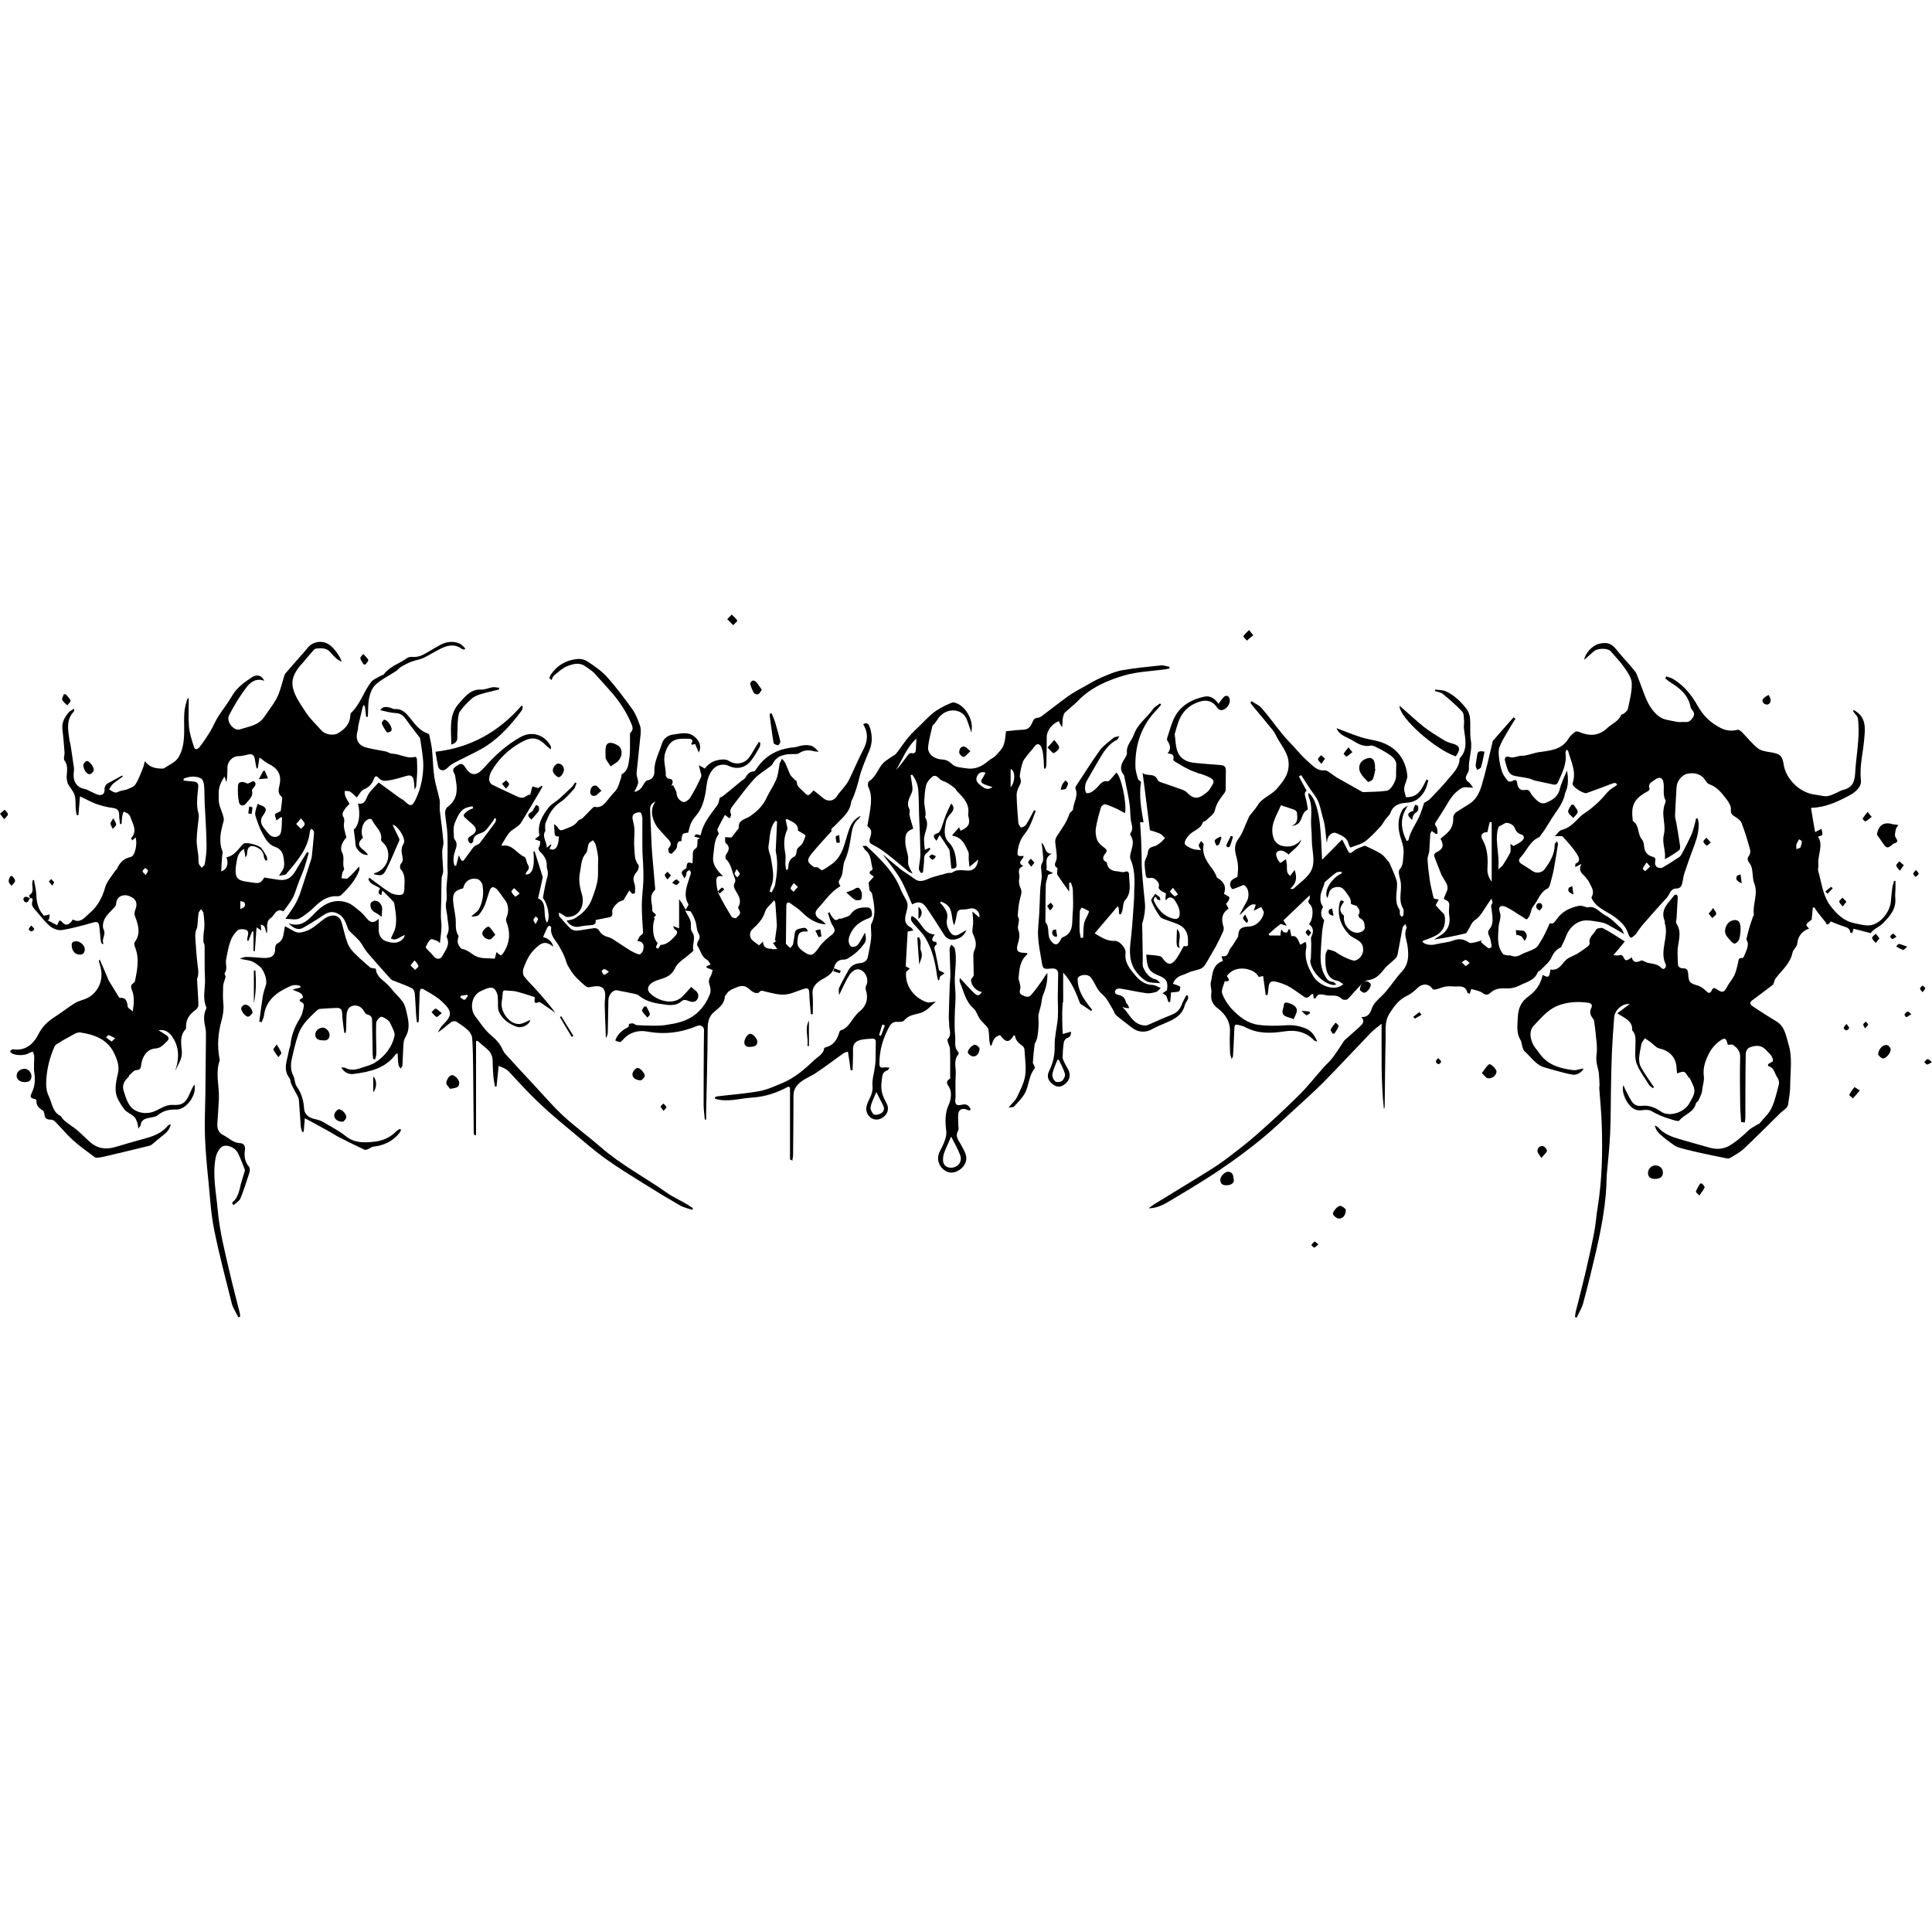<?xml version="1.0" encoding="utf-8"?>
<!-- Generator: Adobe Illustrator 21.0.0, SVG Export Plug-In . SVG Version: 6.00 Build 0)  -->
<svg version="1.1" id="Layer_3" xmlns="http://www.w3.org/2000/svg" xmlns:xlink="http://www.w3.org/1999/xlink" x="0px" y="0px"
	 viewBox="0 0 1000 1000" style="enable-background:new 0 0 1000 1000;" xml:space="preserve">
<path d="M318.5,538.5c0.8-2.5,2.6-4.4,4.9-5.9c1-0.6,2.5-0.9,2.1-2.6c0.7-0.1,1.4-0.4,2.1-0.3c0.7,0.1,1.3,0.9,2,0.9
	c2.9,0.2,5.8,0.3,8.7,0.3c1.9,0,3.9,0,5.8-0.3c2.7-0.4,5.4-0.8,8-1.6c7.6-2.2,12.6-7.4,15.4-14.6c0.5-1.3,0.3-3.1-0.2-4.5
	c-0.6-1.7-0.5-3,0.5-4.6c0.6-0.9,0.7-2.2,1.1-3.2c-1.3-0.5-2.2-0.9-3.1-1.2c-0.1-0.2-0.1-0.5-0.2-0.7c0.7-0.3,1.4-0.7,2.2-1
	c-0.8-1.1-1.2-2.1-1.8-2.4c-3-1.5-3.3-4.9-5-7.2c-0.4-0.6,0-2.1,0.5-2.8c1.1-1.6,0.6-2.7-0.2-4.2c-0.8-1.7-0.7-3.8-1.3-5.6
	c-0.6-1.8-1.4-3.5-2.4-5.1c-0.3-0.5-1.6-0.3-3-0.6c1.2,2.2,2.3,3.7,2.8,5.4c0.5,1.8-0.2,4.2,0.7,5.5c2.5,3.2-0.1,6.5,0.8,9.7
	c0.1,0.4-1.1,1.1-1.7,1.7c-2.7,2.5-6.4,4.4-7.8,7.5c-2.1,4.6-6,5.2-9.6,6.4c-3.7,1.3-5.6,4.1-3.5,6.4c3.7,4,12,6.7,16.8,2
	c1.6-1.6,3.1-3.3,4.7-5.1c0.9,0.8,1.3,1.3,1.8,1.6c1.8,1.2,2.3,3,1.4,4.7c-1.1,2-3.2,1.6-4.8,0.9c-1.4-0.5-2.4-0.7-3.5,0.3
	c-2.2,1.9-4.7,2.1-7.5,1.8c-5.1-0.7-10.1-1.2-14.4-4.7c-1.3-1.1-3.5-1.1-5.3-1.6c-2-0.5-4-0.7-6-1.2c-2-0.5-4.5,2.1-4.6,5
	c-0.1,5.4-0.2,10.8-0.3,16.2c0,1.2-0.2,2.3-1,3.5c-0.2-4.5-0.3-9-0.5-13.5c-0.1-2.4-0.2-4.8,0.1-7.2c0.6-6.2-2.8-6.8-7.6-5.7
	c-1.4,0.3-2,0-3-0.9c-2.9-2.5-5.7-5-7.7-8.5c-0.8-1.4-1.6-2.6-2-4.3c-0.8-2.7-2.3-5.3-3.7-7.8c-1.7-2.9-4.5-5.2-3.9-9.1
	c0.1-0.3-0.5-1-0.8-1.1c-0.3-0.1-0.9,0.4-1.1,0.7c-0.8,1.6-1.5,3.2-2.3,5.1c2.5,0.7,4.5,2,5.3,5c-4-3.1-6-2.4-9.8,1.4
	c-2.9,2.9-4.4,6.4-5.7,10c-0.4,1.2-0.3,3.1,0.4,4c2,2.6,4.5,4.9,6.7,7.4c3.3,3.7,6.5,7.4,9.5,11.5c-2.2-1.6-4.4-3.2-6.7-4.7
	c-0.6-0.4-1.5-1.1-1.9-0.9c-3,1.3-2.1-0.9-2.1-2.6c-3.2-1-6.4-2.1-9.6-2.9c-1.6-0.4-3.3-0.3-5-0.5c-1.3-0.2-2,0-2,1.5
	c-0.1,1.4-0.3,2.9-0.5,4.3c-0.9,5.3,4.3,12,9.3,11.5c1.9-0.2,3.7-1.4,5.5-2.1c-0.5,2.5-4.2,4.5-7.2,3.5c-3.8-1.4-7.1-3.7-8.9-7.4
	c-1-1.9-0.5-4.5-0.7-6.8c-0.1-0.8,0-1.6-0.2-2.3c-1.1-3.7-2.8-4.5-6.4-2.9c-1.5,0.7-3.1,1.2-4.2,2.3c-3.1,2.9-3.5,8.4-0.8,11.9
	c2.6,3.4,5,7.1,8.2,9.8c2.7,2.2,4.7,4.5,6,7.6c0.4,0.9,1.1,1.7,1.8,2.5c5.1,5.6,10.2,11.1,15.3,16.6c4.7,5.1,9.3,10.4,14.4,15.1
	c6.1,5.6,12.9,10.5,19.2,16c10.5,9.2,22.9,15.6,34.2,23.6c3.1,2.2,6.6,3.7,9.8,5.6c1.3,0.7,2.4,1.6,3.7,2.4
	c-0.1,0.3-0.3,0.5-0.4,0.8c-2.1-0.7-4.5-1.2-6.4-2.3c-6.4-3.7-12.7-7.5-18.9-11.4c-6.7-4.2-13.4-8.3-19.8-12.9
	c-5.4-3.9-10.5-8.3-15.6-12.6c-5.9-4.9-11.9-9.8-17.5-15.1c-5.2-4.8-10.1-10.1-14.9-15.3c-2.8-3-2.6-3.1-7.1-4.9
	c-0.4,3.6-0.7,7.1-1.1,10.7c-0.3,0-0.6,0-0.8,0c-0.3-1.6-0.6-3.3-0.8-4.9c-0.2-2.7-0.4-5.5-0.4-8.2c0-2.7-1-4.8-3.1-6.5
	c-1.6-1.3-3.2-2.8-4.8-4.1c-0.2,0.1-0.5,0.1-0.7,0.2c0,16.2,0,32.4,0,48.6c-0.3,0-0.5,0.1-0.8,0.1c-0.1-0.4-0.4-0.8-0.4-1.1
	c-0.1-11.1-0.2-22.2-0.3-33.2c-0.1-5.3-0.1-10.6-0.5-15.9c-0.1-1.4-1-3-2-4c-1.9-1.8-4-3.2-6.2-4.6c-0.6-0.4-2-0.2-2.6,0.2
	c-2.3,1.7-4.4,3.7-7,5.4c0.8-1.3,1.4-2.8,2.5-3.8c4.8-4.8,5.2-6.9,0.2-11.7c-2.9-2.8-6.6-4.9-10.2-6.9c-1.8-1-1.8,1.2-1.9,2.4
	c-0.2,4.3-0.3,8.6-0.4,12.9c0,0.6-0.1,1.2-0.2,1.8c-0.3,0-0.5,0.1-0.8,0.1c-0.2-1.7-0.4-3.3-0.5-5c-0.2-3.3-0.3-6.7-0.6-10
	c-0.1-1-0.7-2.3-1.5-2.7c-2.6-1.3-5.4-2.3-8.2-3.4c-0.9-0.4-2.1-0.6-2.7-1.3c-4.1-4.5-8.2-9.1-12.2-13.8c-1.5-1.8-2.5-4-3.9-5.8
	c-1.6-1.9-3.6-3.5-5.3-5.3c-0.5-0.5-0.9-1.3-1.1-2.1c-1-2.9-2.1-5.5-5.1-7c-4.2-2-6.9,0.7-10,2.7c-2.5,1.6-5,3.1-7.6,4.6
	c-2.9,1.7-5.2,0.3-7.8-2.2c7.6,2.7,11.1-3,15-6.6c4.6-4.3,9.5-6,15.2-4.2c2.6,0.8,4.8,3,7.1,4.8c1.5,1.2,2.6,2.9,3.9,4.2
	c1.6,1.6,3.3,1.6,5.5-0.5c0,2.2,0,3.7,0,5.3c-0.1,2.9,1.3,5.3,3.4,6.1c4.3,1.6,7.3,1.2,9.4-1.3c0.3-0.4,0.4-0.9,0.8-1.7
	c-2.6,0.6-4.4,3.4-7.3,1.7c0.8-1.8,1.8-3.5,2.3-5.3c0.4-1.8,0.5-3.8,0.4-5.7c-0.1-2.1-0.5-4.2-0.8-6.3c-0.1-0.5-0.1-1.1-0.4-1.5
	c-1.8-2-3.8-3.9-5.9-6c-0.2,1-0.4,1.7-0.5,2.4c-2.4-0.8-1.2-2.3-0.7-3.5c-2.1-1.7-5.2-1.9-6-4.8c0.2-0.2,0.4-0.5,0.5-0.7
	c3.5,2.6,7,5.4,10.7,7.7c1.5,0.9,3.7,1.4,5.5,1.2c1.9-0.2,1.9-2.3,1.9-4c0.1-3.2,0.6-6.5-1.9-9.3c-0.5-0.5-0.4-2.3,0.1-2.8
	c1.3-1.4,1-2.7,0.7-4.2c-0.4-2.1-0.7-4.1,0.7-6.2c1.6-2.4-3.2-9.7-5.7-9.8c1.1,2.3,2.2,4.7,3.4,7.1c0.1,0.3,0.2,0.7,0.1,1
	c-2.3,5.1-4.3,10.4-6.9,15.3c-1.5,3-2.6,3.1-6.2,2.2c0-0.2,0-0.4,0.1-0.5c6.2-1.6,9.2-8.7,6-14.2c-0.4-0.6-1-1.1-1.5-1.7
	c-0.4-0.4-1-1-1-1.3c0.9-4.4-2.9-6.8-4.5-10.1c-0.7-1.6-2.4-0.7-3.5,0.3c-2,1.9-2.6,6.3-1.3,8.6c-5.4,4.7,1.4,6,2.5,8.9
	c-2.8,0.4-6.2-2.7-6.4-5.4c-0.1-2.5-0.6-4.9-0.9-7.7c2.5-1.9,3.7-7.5,2.2-13.5c3.1,0.6,3.8-1.3,4.9-3.8c1.1-2.6,3.6-4.6,5.8-7.1
	c3.6,2.6,7.2,5.3,10.9,8c0.7,0.5,1.5,0.8,2.1,1.3c3.6,3.5,4.4,3.2,6.4-1.1c2.5-5.4,3.6-11.1,3.7-16.8c0-4.7-1-9.4-1.6-14
	c-0.1-0.6-0.7-1.1-1.1-1.7c-2-2.7-4.1-5.3-6-8c-1.4-2-2.8-3.5-5.5-3.6c-2.6-0.1-5.3-0.9-8-1.5c1-2,2.9-1.8,4.8-1.4
	c0.9,0.2,1.8,0.9,2.7,0.8c3.7-0.2,5.7,2,7.8,4.6c2.6,3.2,5,6.7,9.3,8.1c0.3,0.1,0.6,0.4,0.7,0.7c0.5,2.5,1.1,5,1.4,7.6
	c0.5,4.7,0.5,9.5,1.2,14.2c0.6,3.9,1.9,7.7,2.7,11.6c0.3,1.2,0.1,2.4,0.1,3.7c0,0.6,0,1.2,0,1.8c0.7,5.4,1.4,10.8,1.9,16.3
	c0.2,1.8-0.7,3.7-0.6,5.5c0,3.3,0.4,6.6,0.5,9.9c0,1.1-0.7,2.3-0.8,3.4c-0.2,3.7-0.1,7.5-0.2,11.2c-0.1,2.8-0.2,5.7-0.2,8.5
	c0,2,0.4,4,0.3,5.9c-0.1,2.6-0.5,5.2-0.8,8.2c-0.6-0.6-0.9-1-1.3-1.1c-1.1-0.4-2.8-1.3-3.4-0.9c-1.2,0.9-2,2.5-2.6,4
	c-0.2,0.4,1,1.4,1.6,2.1c0.8,0.9,1.7,1.6,2.4,2.6c1.3,1.7,3.5,1.9,4.5,0c1.6-3,4.2-5.8,2.4-9.7c-0.2-0.3-0.1-0.9,0.1-1.2
	c1.6-3,0.4-6,0.2-9c-0.2-2.8-1.3-5.5-0.6-8.4c0.5-2.2,0-4.6,0.1-6.9c0.1-2.4,0.4-4.9,0.6-7.3c0.1-1.3-0.1-2.5-0.1-3.8
	c0-5.4,0.2-10.9,0-16.3c-0.1-3.7-0.9-7.5-1.2-11.2c-0.1-1.1,0.3-2.7,1.1-3.3c4.8-3.5,5.5-8.1,4.5-13.5c-0.3-1.3-0.2-2.9-0.9-4
	c-1.5-2.5,0.4-3.2,1.8-4.2c1.5-1.1,2.7-0.9,3.8,0.9c3.5,5.7,6.7,4,10.1,0.1c5.5-6.2,11.5-11.7,18.8-15.7c5.9-3.2,12.3-1,15.4,4.7
	c0.2,0.4,0.3,0.9,0,1.8c-0.7-0.6-1.4-1.2-2.1-1.8c-3.9-4.1-7.2-5-12.2-2.4c-6.9,3.6-12.5,8.8-16.4,15.6c-0.7,1.2-1.1,2.8-1.1,4.2
	c0,0.9,0.7,2.2,1.5,2.6c4.3,2.2,8.7,4.1,13.1,6.2c1.7,0.8,3.2,0.9,4.7-0.3c0.7-0.5,1.7-0.7,2-0.8c0.4-1.7,0.7-3,1.1-4.2
	c0.8,0.3,1.7,0.5,2.9,0.9c0.3-0.2,1.1-0.7,1.9-1.2c0.1,0.1,0.3,0.2,0.4,0.3c-0.3,0.5-0.5,1.1-0.8,1.6c-3.4,5.8-6.8,11.6-10.4,17.4
	c-0.5,0.9-1.5,1.4-2.3,2.1c-1.2,1-2.7,1.7-3.6,2.8c-1.6,2-2.8,4.3-4.1,6.4c0.1,0.2,0.3,0.5,0.3,0.5c5.3-1.1,7.5,4,11.5,5.7
	c1,0.4,1,2.8,1.8,4c1.1,1.7,0.3,2.7-0.7,3.9c-0.2,0.3-0.3,0.7-0.5,1.2c3.5,0.4,4.9-3.8,4.1-11.8c0.2-0.1,0.4-0.1,0.6-0.2
	c0.9,2.9,1.9,5.9,2.8,8.8c0.4,1.2,0.7,2.4,1.1,3.6c0.1,0.4,0.4,0.8,0.3,1.2c-0.7,3.5-1.5,6.9-2.4,10.8c5.2,2.1,2.1,8.4,4.6,12.6
	c1.9-2.5,0.4-9.8-2.1-12.8c0.5-2.6,0.8-4.8,1.3-7c0.3-1.5,0.8-2.9,1.1-4.4c0.2-0.8,0.2-1.6,0.1-2.4c-0.1-0.9-0.6-1.8-0.5-2.7
	c0.2-2.9-1.2-5.2-3.1-7.1c-1.1-1.1-1.6-1.7-0.7-3.2c0.5-0.8,0.3-2,0.4-2.6c-1.1-0.4-2-0.7-2.8-1c0.7-0.6,1.4-1.1,2.4-1.9
	c-1.2-5.5,1.4-10.3,4.9-14.7c1.4-1.7,3.6-2.8,5.3-4.3c2.2-2,4.4-4,6.5-6.1c0.7-0.7,1.2-1.6,1.8-2.4c0.2,0.1,0.5,0.3,0.7,0.4
	c-0.5,1.1-0.7,2.4-1.5,3.2c-2.1,2.3-4.1,4.7-6.6,6.4c-3.5,2.3-5.7,5.4-7.1,9.1c-0.3,0.7-0.7,1.4-0.9,2.1c-0.2,1.2-0.2,2.5,0,3.8
	c-2,3.1,0.8,5.6,0.7,8.8c1-0.8,1.5-1.3,2-1.7c0.1,0.1,0.3,0.2,0.4,0.3c-0.3,0.6-0.7,1.3-1,1.9c2.9,1.5,4.7-0.8,4.9-6.4
	c-2.1,0.4-2.3-1-2.3-2.6c0-0.5-0.1-1-0.1-1.5c0-0.8-0.1-1.5-0.1-2.3c0.6,0.6,1.5,1.1,1.9,1.8c0.7,1.2,1.3,1.8,2.8,1.2
	c2.7-1.2,5.7-1.7,7.6-4.5c0.5-0.7,1.7-0.9,2.4-1.5c1.5-1.4,2.9-3,4.3-4.4c0.6-0.6,1.5-1.6,2-1.5c3.4,0.8,5-1.5,6.8-3.6
	c1-1.2,2-2.6,3.1-3.7c2.4-2.2,2.9-5.3,3.9-8.2c0.1-0.5,0-1.3,0.3-1.4c3.2-1.8,3.4-5.1,3.8-8c0.6-3.6,0.3-7.3,0.4-10.9
	c0-0.8-0.2-2,0.2-2.5c2-1.9,0.9-3.7,0.1-5.6c-2.5-5.7-5.9-10.8-10-15.5c-3-3.3-5.9-6.7-8.9-9.9c-1.3-1.3-3-2.3-4.5-3.4
	c-3.2-2.3-6.6-1.2-9.6,0c-2.4,1-4.5,3-6.6,4.7c-0.7,0.5-0.9,1.6-1.3,2.4c-0.4-0.3-0.8-0.7-1.2-1c0.3-0.7,0.5-1.5,1-2.1
	c3.3-4.7,7.9-7.3,13.6-7.8c1.7-0.2,3.7,0.3,5.1,1.2c3.5,2.4,7.2,4.8,10,7.9c4.8,5.3,9.1,11.1,13.3,16.9c1.8,2.5,2.9,5.6,4,8.6
	c0.5,1.5,0.4,3.4,0.2,5.1c-0.6,6.4-1.4,12.8-2,19.2c-0.1,1.5,0.6,3,0.8,4.5c0.1,0.6-0.1,1.3-0.3,1.8c-0.4,1.1-1,2.1-1.7,3.6
	c2.6-0.5,3.7-2,4.7-3.7c0.5-0.9,1.3-2.2,2.1-2.3c3-0.4,3.7-2.9,3.6-4.8c-0.1-5.2,2.5-9.5,3.9-14.2c0.9-2.8,3.2-4.4,5.9-4.7
	c3.8-0.5,7.9-1.8,11.3,1.4c2.5,2.2,3.3,5.1,1.9,7.9c-0.7-1.7-1.3-3-1.9-4.4c-0.6,0.1-1.2,0.3-1.7,0.4c-0.2-0.3-0.3-0.5-0.3-0.6
	c1.2-1.6,0.4-2.5-1.1-2.5c-6.1-0.2-10-0.3-12.4,7.3c-1.3,4.1,0.5,7.7,0.3,11.6c0,0.6,0.8,1.7,1.3,1.7c2.9,0.2,2.5,1.9,1.6,3.8
	c0.3-0.1,0.6-0.2,0.9-0.4c0.6,1.4,1.7,2.9,1.8,4.3c0.2,2.4,1.7,3.8,3.4,4.4c0.9,0.3,2.8-1,3.5-2c2.2-3.5,4.1-7.2,5.8-11
	c0.4-0.9-0.4-2.4-0.6-3.7c-0.1-0.5-0.3-1-0.6-2.3c1.4,0.7,2.1,1.1,3.1,1.7c2.3-3.1,5.5-4.6,9.4-4.7c0.9,0,2.1,0.1,2.8,0.6
	c3.6,2.4,8.2,1.8,10.8-1.7c1.4-1.9,2.5-4.1,3.8-6.1c0.4-0.6,0.8-1.2,1.1-1.8c0.3,0.1,0.5,0.1,0.8,0.2c-0.1,0.8,0.1,1.7-0.3,2.4
	c-1.5,2.5-2.9,5.1-4.7,7.3c-3,3.6-7.4,4.4-11.6,2.3c-2-1-5.3-0.5-7,1c-2.3,2.2-3.5,4.9-4,8.1c-0.8,6.1-1.6,12.2-5.9,17.1
	c-0.9,1.1-1.8,2.3-2.4,3.7c-0.6,1.4-0.9,3-1.4,4.8c-0.4,0.1-2,0-2.7,0.7c-0.7,0.7-0.6,2.3-0.8,3.7c-1.6-0.2-2.2,0.6-2.3,2.8
	c-0.1,1.3-1.7,2.5-2.7,3.7c-0.1,0.1-1.2-0.2-1.4-0.6c-0.3-0.7-0.6-1.9-0.3-2.3c2.5-2.4,0.5-3.8-1-5.5c-2.3-2.6-5-5-6.3-8
	c-1.4-3.2-2.1-7,0.6-10.6c-2.2,1-2.9,2.2-2.8,4.2c0.3,6.3,0.5,12.7,0.8,19c0.3,5.3,0.9,10.6,1.3,15.9c0.2,1.9,0.3,3.9,0.5,5.8
	c0,0.3,0,0.8-0.2,1c-3.4,3.1-1,7-1.3,10.4c-0.1,0.7,1.2,1.4,2,2.4c-0.3,0.3-0.8,0.9-1.3,1.4c0.2,0.1,0.4,0.1,0.6,0.2
	c-0.3,1.2-0.7,2.4-0.8,3.6c-0.2,3.4,0,6.7,2.3,9.4c-0.3,0.7-0.7,1.4-0.9,2.2c0,0.1,1.1,0.7,1.2,0.5c0.5-0.5,0.7-1.1,1.2-1.8
	c3.4-0.1,5.6-2.5,7.8-4.9c0.9-1,1.3-2.3-0.5-3.2c-0.3-0.1-0.4-0.8-0.8-1.7c1.2,0.5,1.9,0.8,3.1,1.2c0-5.3,0-10.3,0-15.1
	c0.3,0.4,0.9,1.2,1.5,2.1c0.5,0.9,1,1.8,1.9,3.4c0.7-1.3,1.6-2.5,1.4-2.9c-2.8-4.8-0.8-9.3,0.6-13.8c0.3-0.8,0.6-1.6,0.7-2.5
	c0-0.4-0.4-0.9-0.6-1.4c-0.5,0.3-1.2,0.5-1.5,1c-0.3,0.4-0.1,1-0.3,1.5c-0.1,0.4-0.3,0.7-0.9,1.9c-0.7-1.4-1.6-2.4-1.4-3.2
	c0.2-0.9,1.4-1.5,2.3-2.1c0.5-1.4-0.3-3.9,3.2-2.5c0.1-1.5,0.2-2.6,0.2-3.8c0-1.6-0.1-3.1,1.6-4c0.4-0.2,0.6-1,0.7-1.5
	c0.1-1,0.1-2.1,0.2-3.1c0.4-0.2,0.8-0.5,1.2-0.7c-1-0.3-2-0.5-3-0.8c0.3-0.4,0.6-0.8,0.9-1.2c0.8,0.2,1.7,0.3,2.5,0.5
	c1.1-6.3,5.2-10.8,8.7-15.7c0.7-1,0.8-2.5,1.1-3.6c0.7-0.4,1.7-0.9,2.5-1.6c3-2.4,5.9-4.8,8.9-7.3c0.6-0.5,1.4-0.8,1.8-1.4
	c1-1.8,2.1-3.3,4.4-3.4c0.5,0,1-0.7,1.3-1.2c4.7-7.1,11.3-10.6,19.7-11.3c1.5-0.1,2.9-0.9,4.4-1c1.4-0.2,3-0.2,4.4,0.2
	c1.4,0.5,2.6,1.7,3.8,3.1c-0.7-0.1-1.4-0.1-2.1-0.2c-2.8-0.8-5.3-0.8-7.9,0.9c-0.8,0.6-2.1,0.5-3.2,0.5c-4.4,0-8.4,0.7-10.6,5.1
	c-0.2,0.4-0.6,0.8-1,1.1c-2.9,2.3-6.2,4.1-8.6,6.8c-3.9,4.2-7.3,9-10.8,13.5c-1.1,1.4-2.1,2.7-1.1,4.7c0.2,0.5-0.4,1.4-0.7,2.1
	c-0.6-0.4-1.2-0.8-1.7-1.2c-0.3-0.2-0.5-0.4-0.8-0.6c-1.3,2.5-2.7,4.9-3.8,7.3c-0.3,0.6,0.4,1.6,0.7,2.5c-2.6,3.2-2.3,7.3-2.9,11.2
	c-0.7,4.6,1.7,7.4,5.1,10.8c-3.5-0.8-3.6,1.2-3.5,2.8c0.1,2.2,0.4,4.5,1.3,6.4c1.9,4,4.2,7.8,6.5,11.6c0.3,0.6,2.2,1,2.4,0.8
	c0.9-1.1,2.9-1.9,1.7-4c-0.3-0.5-0.8-1.4-0.6-1.7c1.9-3.1,0.4-5.6-1.1-8.1c-0.9-1.5-1.7-2.9-0.6-4.7c0.3-0.5,0.2-1.6-0.1-2.2
	c-1.5-3.3-1.7-7.2-4.6-9.9c-0.4-0.4-0.2-1.9,0.3-2.6c1.4-2,1.9-3.7-0.3-5.6c-0.6-0.5-0.3-2-0.4-3.1c0.9,0.1,1.8,0.1,3.3,0.2
	c0.7-0.9,2-2.5,3.2-4.1c0.2-0.3,0.6-0.6,0.6-0.8c-0.5-4.2,3.3-4.5,5.6-6c3.8-2.5,6.9-5.5,8.8-9.7c1.5-3.2,3.5-6,4.9-9.2
	c1-2.3,1.2-5,1.7-7.5c0.1-0.3,0-0.7,0.1-1c0.4-0.9,0.9-1.7,1.3-2.5c0.6,0.8,1.3,1.5,1.7,2.3c0.9,2,1.6,4.1,2.6,6.1
	c0.5,0.9,1.4,1.6,2.2,2.4c0.3,0.4,1.1,0.7,1.1,1c-0.1,2.3,1.5,3.4,3,4.8c2.9,2.9,2.8,3.1,5.7-0.2c1.7,1.3,3.4,2.7,5.1,4.1
	c2.7,2.1,5.8,1.3,7.4-1.7c0.6-1.1,1.7-2,2.5-3.1c1.1-1.4,2.3-2.7,3.1-4.3c2.6-5.2,4.8-10.6,7.5-15.8c2.4-4.5,2.9-8.8,0.1-13.4
	c1.8-1.3,2.8-0.1,3.3,1.2c1.4,4.1,1.6,8.2-0.1,12.3c-1.9,4.6-4,9.3-5.2,14.1c-1,4-2.1,8-3.9,11.7c-0.1,0.2-0.3,0.5-0.3,0.7
	c-0.6,5.6-4.9,8.6-8.3,12.3c-0.9,1-2.7,1.9-1.8,2.9c-3.3,3.6-6.6,7.2-9.8,11c-1.1,1.3-2.4,2.9-2.4,4.4c0,1.1,1.7,2.3,2.8,3.2
	c0.4,0.4,1.4,0,2,0.2c0.9,0.4,2.1,1.8,2.5,1.5c1.9-0.9,3.6-2.2,5.3-3.4c5.7-4.4,6.3-11.3,8.5-17.4c1.3-3.7,3.2-6.1,6.1-7.3
	c-0.4,0.6-0.6,1.1-1,1.4c-2.3,1.9-3.2,4.4-3.7,7.2c-0.8,4.9-1.4,9.8-3.5,14.4c-0.9,2-0.9,4.4-1.3,6.7c-0.1,0.7-0.4,1.5-0.7,2.1
	c-1.5,2.4-1.5,2.4-0.3,4.6c-5,2.8-8.1,7.7-11.9,11.8c-1.8,2-1,4.1,1.6,5.5c1.1,0.6,2,1.6,2.8,2.5c-5.2-0.4-9.1-3-12.6-6.5
	c-1.7-1.7-3.9-3.1-5.9-4.5c-1.3-0.9-1.9-0.2-2,1.2c-0.1,6.3-0.1,12.7-0.2,19c0,0.3-0.1,0.6,0,0.8c0.7,0.8,1.5,1.5,2.2,2.2
	c0.5-0.7,1.3-1.3,1.5-2c0.4-1.9,0.6-3.9,0.9-5.8c0.3-2.1,2.2-2.1,3.7-2.5c1.3-0.3,2.6-0.3,3,1.7c-2.2,0.1-4.6-0.3-5.1,2.9
	c-0.7,4-0.2,5.4,3,7.6c3.8,2.7,5,2,8.1-2.5c1.8-2.6,4.1-4.4,6.5-6.3c1.4-1.1,1.9-2.4,0.6-4.4c-1.4-1.9-1.8-4.5-2.7-6.8
	c0.3-0.1,0.6-0.2,0.9-0.4c0.3,0.6,0.5,1.3,0.9,1.8c1,1.2,1.8,3.3,4,1.5c0.2-0.2,0.8,0.1,1.2,0c1.6-0.7,3.9-1,4.8-2.3
	c2.3-3.3,5.3-3.6,8.7-3.5c1.8,0.1,2.1,1.4,2.3,2.9c0.2,1.4-0.2,2.1-1.7,2.7c-4.6,1.7-8.2,4.4-9.9,9.2c-0.3,0.9-0.6,2-0.4,3
	c0.1,0.9,0.7,2.2,1.4,2.5c0.8,0.3,2.3,0,3-0.7c1.1-1,1.7-2.5,2.5-3.8c0.4-0.7,0.8-1.5,1.5-2.8c0.5,2.5,1,4-0.6,6
	c-2.3,3.1-5,5.5-8.3,7.4c-0.6,0.4-1.5,0.6-2.2,0.6c-2.8-0.1-4.3,1.8-4.8,3.9c-0.8,3.1-3,4.4-5.3,5.8c-0.6,0.3-1.2,0.6-1.8,1
	c-2.6,1.8-4.5,3.7-4.1,7.3c0.3,3.4,0.1,6.8,0.1,10.2c-0.3,0-0.7,0-1,0.1c-0.3-3.5-0.7-7-0.8-10.6c-0.1-2.8-0.6-3.3-3.3-2.4
	c-3.2,1-6.3,2.6-9.5,2.8c-3.2,0.2-6.5-0.8-9.7-1.5c-1.4-0.3-2.4-1.1-3.6,0.4c-0.3,0.4-1.8,0.4-2.5,0c-1.1-0.5-2-1.3-2.9-2.1
	c-1.9-1.6-3.8-1.5-6-0.6c-2.2,0.9-4.4,1.6-5.6,3.9c-0.2,0.3-0.6,0.5-0.6,0.8c-0.2,3.9-3,5.9-5.6,8.1c-2.4,2-3.2,4.7-3.3,8
	c-0.1,14.8-0.5,29.5-0.8,44.3c0,1.1,0,2.3,0,3.4c-0.2,0-0.4,0-0.7,0c-0.2-2.6-0.6-5.2-0.6-7.7c0-10.3,0-20.6,0.1-30.9
	c0-2.6,0.1-5.1,0.1-7.7c0-1.9-1.8-2.9-3.5-2.2c-8.4,3.5-16.9,4.6-26,2.9c-4.5-0.8-9.2,0.4-12.5,4.3c-0.4,0.5-0.9,0.8-1.4,1.2
	C318.9,538.9,318.7,538.7,318.5,538.5z M289.3,472.3c0.1,0.8-0.1,1.6,0.2,2c1.9,2.2,3.8,4.4,5.9,6.4c0.8,0.7,2.3,1.1,3.3,1
	c3-0.3,6.1-1,9.1-1.3c0.7-0.1,1.9,0.5,2.2,1.1c1.2,2.2,3,3.1,5.3,3.7c0.8,0.2,1.5,0.7,2.2,1.1c2.6,1.7,5.2,3.4,7.8,5.1
	c1.1,0.7,2.2,1.3,3.3,1.8c0.9,0.4,2.1,1,2.7,0.7c0.8-0.4,1.6-1.6,1.7-2.6c0.4-2.1,0-4.1-3.1-4.2c0.6-1.2,0.9-2.3,1.6-2.8
	c1.4-1.1,1.4-1,1.3-2.6c-0.3-4.3-0.6-8.6-0.6-12.9c0-4.2,0.6-8.5,0.8-12.7c0.1-2.8,0-5.7-0.1-8.5c-0.1-2.8-0.4-5.6-0.4-8.3
	c-0.1-5.3,0-10.7,0-16c0-0.1,0-0.2-0.1-0.3c-0.4-1,0.1-2.9-2.1-2.5c-1.7,0.3-3.2,1-2.9,3.2c0.3,1.8,0.9,3.6,1,5.5
	c0.1,3.1-0.4,6.2-0.1,9.2c0.3,3.2-0.1,6.5,2.2,9.4c0.4,0.6-0.1,2.5-0.8,3.3c-1.5,1.8-2.4,3.5-1.4,6c0.6,1.5,0.4,3.3,0.4,5
	c0,0.2-1,0.7-1.3,0.5c-0.5-0.2-0.8-0.8-1.7-1.7c-1.2,2-2.1,3.6-3,5c-0.9,0.4-1.9,0.6-2.6,1.1c-1,0.8-1.9,1.7-2.6,2.8
	c-0.4,0.7-0.8,1.7-0.6,2.4c0.3,1.6-0.3,2.3-1.7,2.6c-2.3,0.5-4.5,0.9-6.9,1.4c0.4,2.3-1.1,2.6-2.9,2.7c-1.8,0.1-3.6,0.3-5.4,0.7
	c-2.6,0.6-5.3-0.6-6.7-3.1c1.4-0.3,2.9-0.4,4.1-1.1c4.2-2.5,7.5-5.8,9.1-10.4c1.2-3.3,2.5-6.8,2.9-10.2c0.3-3,0-6,0.2-9.1
	c0.2-2.7-0.6-5.5-1.2-8.3c-0.2-0.9-1-1.7-1.5-2.5c-0.8,0.6-1.9,1.1-2.2,1.9c-0.7,1.5-0.4,3.7-1.4,4.8c-2.6,2.9-2.4,6.6-3.1,9.9
	c-0.8,3.5-0.2,7.4,0.9,11.1c2,6.2-1.6,12.5-8,12C292.1,474.1,290.9,473.1,289.3,472.3z M244.2,474.5c0-0.2,0-0.3,0.1-0.5
	c1.3-1.2,2.9-2.1,3.7-3.6c2-3.9,2.5-8.2,1.7-12.5c-0.2-1.1-1.6-2.7-2.6-2.9c-3.8-0.8-6.5,1.1-7.4,4.8c-4.4,1.1-5.6,2.7-5.1,7.3
	c0.3,3.4,1.3,6.7,1.3,10.1c0,2.7,0,5.2,1.5,7.3c-0.4,1.3-0.7,2.6-0.4,3.7c0.4,1.1,1.3,2.8,2.3,3c3,0.5,4.9,2.8,7.4,3.9
	c2.8,1.2,6.3,0.8,9.4,1.1c0.4-1.4,0.6-2.2,0.9-3.4c0.9,0.8,1.5,1.3,2.2,1.8c0.4-0.3,0.8-0.6,1-0.9c3.6-5.1,4.2-10.5,2-16.3
	c-0.3-0.7-0.4-1.7-0.1-2.4c1.4-2.9,1.2-6.8-0.7-9.1c-1.4-1.8-2.6-3.8-4.1-5.5c-0.5-0.6-1.5-1.2-2.2-1.2c-0.6,0-1.4,0.9-1.6,1.6
	c-1,2.6-1.6,5.3-2.6,7.8c-0.8,1.8-1.9,3.6-3.2,5.1C246.9,474.3,245.3,474.3,244.2,474.5z M256.8,423.8c-0.3-0.1-0.5-0.2-0.8-0.3
	c-0.4,0.7-0.7,1.4-1.2,2c-1.6,1.9-3,4.5-5.1,5.4c-2.4,1-4.7,1.3-4.8,4.5c0,0.4-0.6,1-1.1,1.2c-0.2,0.1-0.9-0.4-1.1-0.8
	c-1.2-1.8,0.1-2.6,1.4-3.4c1.6-1,2.9-2.3,1.8-4.2c-0.8-1.4-2.4-2.4-3.6-3.5c-0.8-0.9-2.3-1.8-2.3-2.6c0.1-1,1.5-1.9,2.4-2.6
	c0.7-0.5,1.6-0.8,2.5-1.1c-0.1-0.4-0.2-0.7-0.3-1.1c-1.2,0.3-2.4,0.4-3.5,0.9c-2.7,1.1-3.9,3.7-5,6.1c-0.5,1.2-1.1,2.4-1.2,3.6
	c-0.2,1.4-0.1,2.9,0,4.3c0,0.8,0,1.8,0.5,2.4c1.5,1.9,0.9,3.7,0.2,5.7c-0.9,2.6-1.2,5.1-0.4,7.7c0.3,0,0.6,0.1,0.9,0.1
	c0.4-1.5,0.8-3.1,1.4-5.4c0.6,1.3,1,2.1,1.4,2.8c0.3,0,0.7,0,1,0c1.6-2.1,3.1-4.3,4.7-6.4c0.4-0.5,0.8-1,1.3-1.3
	c0.8-0.5,1.9-0.7,2.4-1.4c2.7-3.5,5.4-7.1,8-10.7C256.7,425.2,256.6,424.5,256.8,423.8z M401.9,487c-0.3-0.1-0.5-0.1-0.8-0.2
	c0.3-2,0.5-4,0.8-5.9c0.1-0.6,0.2-1.2,0.2-1.8c-0.2-3.9-0.5-7.9-0.8-11.8c0-0.5-0.4-1-0.6-1.3c-1.7,2.1-4,3.7-4.7,5.9
	c-1.2,4-3.8,6.5-6.7,9.2c-1.6,1.5-1.4,4.4,0.3,5.7c1,0.9,2.1,1.6,3.3,2.5c0.5-0.5,1-1,2-1.9c0.2,3.3,2.2,3.6,4.4,3.7
	c0.2,0,0.3,0.2,0.5,0.2c0.8,0,1.7,0,2.5-0.1c-0.5-0.7-0.9-1.3-1.4-2c-0.2-0.3-0.5-0.6-0.8-1.1C400.8,487.8,401.4,487.4,401.9,487z
	 M407.3,423.9c-0.2,0.1-0.5,0.3-0.7,0.4c0.2,0.9,0.5,1.7,0.6,2.6c0.2,0.9,0.6,2,0.2,2.7c-1.9,4-1.7,8.1-0.9,12.3
	c0.3,1.5,0,3.2,0,4.8c0,1.2,0.2,2.3,0.4,3.5c0.2,0,0.5,0,0.7,0c0.1-0.4,0.4-0.7,0.4-1.1c0.1-2.4,0.6-4.5,3.1-5.7
	c0.7-0.3,1.2-1.7,1.2-2.6c0.1-1.4,0.7-2,1.8-2.9c1.5-1.2,2.3-3.4,2.8-5.4c0.1-0.4-2.2-1.5-3.9-2.6
	C413.4,426.5,410.2,425.4,407.3,423.9z M398.4,461.5c0.3,0.1,0.7,0.3,1,0.4c0.6-1.3,1.5-2.5,1.8-3.9c1-5.6,1.6-11.3,0.4-17
	c-0.2-0.8,0-1.7,0-2.5c0.2-4.4,0.4-8.8,0.6-13.2c0-0.1-0.4-0.3-0.8-0.5c-3.2,3.8-2.8,8.6-3.6,12.9c-0.4,2.1,0.9,4.5,1.3,6.8
	c0.7,4.9,2.1,9.8-0.1,14.6C398.7,459.9,398.6,460.7,398.4,461.5z M212.5,499.7c1,1,1.7,1.7,2.4,2.3c0.6-0.7,1.9-1.6,1.7-2
	c-0.3-1.1-1.3-2-2-2.9C214,497.8,213.4,498.5,212.5,499.7z M269,462.5c-1.2-1.2-2-2-2.9-2.8c-0.5,0.6-1.5,1.4-1.4,1.8
	c0.4,1,1.2,1.9,2,2.6C266.9,464.2,268,463.2,269,462.5z M413,459.1c-0.9-0.9-1.5-1.5-2.1-2c-0.6,0.9-1.5,1.7-1.7,2.7
	c-0.1,0.5,1,1.2,1.6,1.8C411.3,460.8,412,460.1,413,459.1z M315.2,503c-1.1-0.7-1.7-1.3-2.4-1.4c-0.4-0.1-1.5,0.9-1.4,1.1
	c0.3,0.7,0.8,1.7,1.4,1.8C313.3,504.6,314.1,503.7,315.2,503z M238.6,515.4c-0.1,0.3-0.3,0.5-0.4,0.8c0.8,0.5,1.7,1.4,2.2,1.3
	c0.7-0.2,1.2-1.3,1.8-2.1c-0.2-0.2-0.4-0.4-0.5-0.5C240.7,515.1,239.6,515.3,238.6,515.4z M381.3,449.9c-0.6,1.2-1.2,1.9-1.1,2.4
	c0.2,0.7,0.9,1.2,1.4,1.8c0.5-0.6,1.3-1.2,1.3-1.8C382.8,451.7,382.1,451.1,381.3,449.9z M277.2,478.3c0.7-1.3,1.2-2,1.3-2.7
	c0-0.4-0.8-0.8-1.2-1.3c-0.4,0.6-1,1.1-1.2,1.8C276,476.6,276.6,477.2,277.2,478.3z"/>
<path d="M901.2,580.8c-0.2-3.3-0.5-6.6-0.5-9.9c-0.1-7.9-0.2-15.8,0-23.7c0.1-3.1-1.5-4.8-3.6-6.3c-0.6-0.5-1.9-0.1-2.8-0.1
	c-0.8-3.5-1.5-4-4.3-1.9c-2.2,1.6-4.2,3.9-5.4,6.3c-1.8,3.6-3.3,7.4-2.7,11.8c0.3,2.2-0.5,4.5-0.8,6.7c-0.1,0.7-0.1,1.4-0.3,2
	c-0.5,1.4-1.1,2.8-1.8,4.1c-0.3,0.5-1.1,0.8-1.2,1.3c-1,4.7-6,5.6-8.6,8.9c-0.5,0.6-2.9-0.2-4.4-0.7c-3.6-1-6.9-2.4-10.2-4.3
	c-1.4-0.8-3.5-0.5-5.3-0.3c-2.9,0.2-4.7-1.2-6.3-3.2c-2.3-3-3.7-7.3-2.7-9.8c0.5,1.3,1,2.5,1.7,3.7c0.8,1.6,1.6,3.2,2.6,4.7
	c1.1,1.7,2.7,2.5,4.9,2.3c3.9-0.5,7.1,0.8,10.3,3c4.3,3,12.4,0.3,14.8-4.7c1.2-2.4,3.1-4.7,2.2-7.7c-0.5-1.6-1.3-3.1-2-4.6
	c-0.2-0.4-0.7-0.6-0.9-0.9c-2-3.2-2-3.3-5.8-1.9c-0.1-0.9-0.3-1.8-0.3-2.7c-0.2-5.5-3.6-9.1-8.9-10.2c-1.7-0.4-3.1-2.2-4.6-3.3
	c-0.9-0.7-1.9-1.3-2.9-2c-0.7,1.1-1.8,2.2-1.9,3.4c-0.6,4-2.2,8.1,0.1,12c1.6,2.8,3.5,5.5,5.3,8.2c0.4,0.6,0.8,1.1,1.2,1.7
	c-0.2,0.2-0.4,0.4-0.6,0.5c-0.6-0.5-1.5-1-1.9-1.6c-2.3-3.7-5-7.2-6.5-11.1c-1.1-2.9-0.6-6.5-0.6-9.8c0-2.6,0.4-5.2-1.6-7.3
	c-0.1-0.1-0.1-0.1-0.1-0.2c0.3-4.7-3.6-6.1-7.7-8.7c2.2-1.7,4.2-3.1,6.4-4.8c-3.7-0.5-7.7,3.1-8,6.8c-0.5,6.2-0.9,12.5-1.2,18.7
	c-0.2,4.9-0.3,9.9-0.4,14.8c-0.2,9-0.1,17.9-0.5,26.9c-0.3,6.9-1.1,13.8-1.7,20.7c0,0.4-0.1,0.9-0.1,1.3
	c-0.1,13.2-2.6,26.1-5.5,38.9c-2.1,9-4.3,18-6.7,26.9c-0.7,2.5-2.2,4.8-3.3,7.3c-0.3-0.1-0.6-0.2-0.9-0.3c0.1-0.9,0.2-1.9,0.4-2.8
	c1.6-6.4,3.3-12.8,4.8-19.2c1.7-7.2,3.3-14.4,4.7-21.6c0.9-4.4,1.1-9,1.9-13.5c2.2-13.8,2.5-27.6,2.1-41.5c-0.2-6.5-0.8-13-1.3-19.5
	c-0.1-0.8,0.2-1.7,0.1-2.6c-0.2-2.6-0.1-5.4-0.8-7.8c-0.7-2.6-1.1-4.8-0.7-7.6c0.5-3.9-0.3-7.9-0.6-11.8c-0.1-1-0.2-2-0.4-3
	c-0.2-1.2-0.1-2.6-0.8-3.5c-1.5-1.8-2-3.5-0.9-5.7c0.7-1.4-0.1-2.4-1.8-2.6c-4.7-0.6-9.1-0.5-13.8,0.9c-6.4,1.9-10.2,6.7-14.4,11.2
	c-2.5,2.7-1.7,7.7,0.9,11.2c0.9,1.2,1.9,2.4,2.8,3.7c4.3,5.5,10.5,7.1,16.9,7.9c1.7,0.2,3.5-0.7,5.4-0.8c-1.4,2.4-3.8,3.5-6.1,3.1
	c-4.7-0.9-9.2-2.4-13.8-3.6c-4.9-1.3-7.4-5.6-10.8-8.6c-0.6-0.5-0.8-1.7-1.1-2.5c-0.3-1-0.3-2.1-0.8-3c-2.3-3.7-1.7-7.6-1.5-11.7
	c0.2-4.9,1.6-8.3,5.8-11.3c4.3-3.1,6.2-7,7.1-10.9c3,1.7,3.5,1.3,4-2.8c3.7,0.7,5.3-1.8,7.4-4.3c1.6-1.9,4.6-2.7,6.9-4.1
	c1.7-1.1,3.4-2.3,5-3.5c0.5-0.4,1.1-1.2,1-1.7c-0.7-3.2,2.3-4.7,3.4-7.1c0.3-0.6,2.7-1.1,3.6-0.6c3.8,2,7.4,4.4,11.2,6.8
	c-2.1,2.6-3.8,4.6-5.9,7.1c1.4,0.1,2,0.2,2.6,0.1c1.4-0.4,2.1-0.2,2.8,1.3c0.8,1.7,1.6,1.6,4.1-0.3c0.7,2.9,2.4,2.8,4.8,1.7
	c0.8-0.3,2.1,0.8,3.3,1.1c2.5,0.6,5.2,0.5,7.2,2.7c0.9,1,2.3,0.5,2.4-1.3c0-0.1,0-0.2,0-0.3c-3.7-7,1.7-14.4-0.6-21.5
	c-0.1-0.4,0.1-0.9-0.1-1.3c-2.4-5.9,2-9.2,4.9-13.1c0.2-0.3,1-0.6,1.3-0.4c0.3,0.2,0.6,0.8,0.6,1.3c-0.2,3.6-0.4,7.2-0.6,10.8
	c-0.1,0.9-0.5,2.2-0.1,2.8c3.3,4.9,0.5,10,0.6,14.9c0.1,2.3,0,4.6,0.3,6.9c0.1,0.6,1.4,1.4,2.1,1.4c2.1-0.1,2.9,0.5,3.1,2.7
	c0.2,4.6,0.8,5,5.2,6.3c1.3,0.4,2.6,1.4,3.7,2.4c1.3,1.2,2.3,2.3,3.4-0.2c0.7-1.6,1.7-0.9,2.7-0.2c2.7,1.8,3.6,1.5,5.1-1.4
	c1.1-2.1,2.8-3.9,3.8-6c0.9-2,1.4-4.2,1.9-6.4c0.3-1.2,0-2.7,2.1-2.5c0.3,0,0.8-0.4,0.9-0.7c1.2-3.1,3.2-6.2,1.3-8.9
	c0.6-2.5,1-4.4,1.6-6.3c0.5-1.8,1.2-3.6,1.8-5.4c0.1-0.4,0.5-0.8,0.5-1.1c-0.8-5.4,2.4-10.7,0.2-16.3c-0.9-2.3-0.7-5.1-1.2-7.6
	c-0.2-1.1-0.7-2.1-1.4-3c-0.9-1.3-1.2-2.3-0.1-3.7c0.5-0.7,0.8-2,0.6-2.9c-1.3-4.8-2.7-9.5-4.5-14.1c-0.5-1.3-2.1-2.4-3.4-3.2
	c-1.5-0.9-2.3-1.6-2.1-3.8c0.2-1.7-1.2-3.8-2.4-5.4c-2.4-3.1-4.8-6.2-8.8-7.6c-0.9-0.3-1.6-1.3-2.1-2.1c-1.7-2.9-5.3-4.2-9.3-3.3
	c-2.7,0.6-5.3,3.7-5.5,6.8c-0.3,5-0.6,9.9-0.8,14.9c0,1.5,0.6,3,0.8,4.5c0.6,3.7,1.3,7.4,1.8,11.1c0.1,0.7,0,1.8-0.4,2.2
	c-2.3,1.7-4.7,3.3-7.5,4.7c0.7-4.4-1.6-8.2-0.5-12.6c0.9-3.5-0.2-7.5-0.3-11.2c0-1.1,0.2-2.3,0.4-3.4c0.2-1.2,1.2-2.6,0.7-3.4
	c-1.4-2.7-0.6-5.6-0.9-8.3c-0.3-3.4-2.1-4.1-4.7-2.1c-1.5,1.1-3.6,1.9-2.6,4.6c0.1,0.3-0.5,1.1-1,1.3c-6.9,3.7-8.7,7.2-7.7,14.7
	c0,0.3,0,0.7,0.1,0.7c3.5,2.2,2.2,6.6,4.6,9.4c0.8,0.9,1.1,2.5,1.2,3.8c0.3,2.7,1.6,4.5,4.2,5.2c1.5,0.4,1.9,1,1.5,2.5
	c-0.2,0.9,0.1,2.3,0.8,2.8c0.7,0.5,2.2,0.8,2.9,0.4c3-1.7,5.9-3.6,8.8-5.5c0.7-0.5,1.2-1.4,1.6-2.2c1.6-3,3.2-6.1,4.6-9.2
	c0.9-1.9,1.3-4,1.9-6.1c0.2-0.8,0.4-1.7,0.6-2.5c0.3,0,0.5,0,0.8,0c0.2,0.8,0.4,1.5,0.5,2.3c0.2,3.8-0.7,7.5-2,11
	c-1.9,5-3.7,10.1-5.4,15.2c-0.5,1.4-0.6,2.9-0.9,4.3c-0.4,1.9-0.9,3.5-3.3,3.5c-3.1,0-3.3,3.1-4.9,4.8c-4,4.3-7.8,8.7-11.7,13.1
	c-1.1,1.2-2,2.5-3,3.8c-0.5,0.6-0.8,1.3-1.3,1.9c-2.7,2.6-2.9,2.5-4.2-0.9c-1.1-3-3.1-5.1-5.6-7.1c-3.9-3.3-9.3-4.7-12.3-9.2
	c-0.4-0.6-1-1.6-0.8-2c1.8-3-0.2-5.3-1.3-7.7c-0.3-0.7-0.8-1.3-1.3-1.9c-1.4-2.2-4.9-3.3-2.6-7.6c-1.5,0.8-2.2,1.2-3.3,1.7
	c0.1-0.9,0-1.7,0.3-1.8c2.8-1.2,1.5-3.5,0.7-4.8c-2.1-3.3-4.7-6.2-7.4-9.1c-0.5-0.6-2.2-0.2-4.1-0.3c1.3-1.2,2.2-2.9,3.5-3.2
	c4.4-1.1,6.9-4.3,9.9-7.2c1.2-1.1,2.7-1.9,3.9-2.8c1.4-1.1,2.8-2.2,4.1-3.4c1.3-1.1,2.4-2.4,3.6-3.6c1.1-1.2,2.1-2.6,3.4-3.7
	c1.1-0.9,2.4-1.6,3.8-2.6c-0.4-1.3-1.3-1.2-2.6-0.7c-4.4,1.7-8.7,3.3-13.2,4.9c-1.4,0.5-6.9-2.9-7.2-4.5c-0.1-0.3,0-0.7,0.1-1
	c1.9-5.9-1.1-11.1-2.5-16.5c0-0.1-0.4-0.2-0.9-0.4c-0.1,0.6-0.4,1.1-0.4,1.6c0.8,5.6-1.7,10.3-3.9,15.2c-0.8,1.8-2.2,1.2-3.6,0.9
	c-2.8-0.6-5.7-1.2-8.5-1.8c-1-0.3-2-0.9-3-1.1c-2.6-0.6-5.4-0.8-8-1.5c-1-0.3-2-1.2-2.5-2.1c-0.8-1.6-1.2-3.4-1.7-5.1
	c-0.6-1.9,0.2-3,2.1-2.4c2.3,0.8,4.3-0.6,6.2-0.6c3.1,0,5.8-1.3,8.6-1.8c5.8-0.9,12.1-1,15.8-7c0.8-1.4,2.1-2.5,3.4-3.5
	c0.4-0.4,1.4-0.4,2-0.1c5.4,2.3,10.3,2.3,14.9-2.1c2.3-2.2,5.6-3.3,7-6.6c0.2-0.4,1.1-0.4,1.5-0.8c0.8-0.7,1.8-1.5,2-2.4
	c0.9-4.3,2.1-8.7,2-13.1c0-2.6-1.9-5.5-3.5-7.8c-2.2-3.2-4.9-6-7.4-8.9c-1.5-1.7-6.5-1.7-8.6-0.1c-0.9,0.7-1.7,1.5-2.5,2.2
	c-0.8,0.7-1.6,1.5-2.6,2.3c0.3-3.2,4.2-7.4,7.4-8.2c4.5-1.2,6.8-0.2,9.4,3.1c3,3.8,6.5,7.3,9.5,11.1c1,1.3,1.4,3.1,2.1,4.7
	c1,2.5,1.8,5,2.8,7.5c1.7,4.4,4,8.7,7.9,11.4c2.3,1.6,5.7,1.8,8.7,2.5c1.5,0.3,3.1,0,4.6,0.1c1.9,0.2,2.9-0.9,3.9-2.4
	c1-1.6,0.5-2.7-0.5-3.9c-0.4-0.5-0.7-1-0.8-1.6c-1.2-6.1-5.5-9.6-10.4-12.6c-1-0.6-1.8-1.4-2.7-2.1c0.2-0.3,0.4-0.7,0.6-1
	c1.2,0.5,2.5,0.7,3.6,1.4c5.4,3.3,9.3,8,12.4,13.5c2.8,5.1,6.7,9.1,12.1,11.8c3,1.5,5.8,1.7,8.9,0.9c0.5-0.1,1.4,0.6,2,1.1
	c2.7,2.8,5.2,5.9,8.2,8.4c1.4,1.2,3.7,1.7,5.7,2c6.3,0.9,7.1,1.9,7.9,6.9c1.2,7,8,14.2,16.1,15.2c2,0.2,4.1,0.9,6.1,0.8
	c1.7-0.1,3.4-1,5-1.7c1-0.4,1.9-1.1,3-1.4c4.8-1.1,6.4-3.6,6.7-8.5c0.3-5.7,1.2-11.4,1.6-17.1c0.3-3.7,0.3-7.5-0.1-11.2
	c-0.1-1.5-1.7-2.8-2.6-4.1c0.2-0.2,0.3-0.4,0.5-0.6c0.9,0.7,2,1.3,2.8,2.1c3.6,3.8,2.9,8.4,2.5,13.1c-0.6,7-2.5,13.9-1.7,21.2
	c0.4,3.4-2.8,6.1-5.9,7.8c-6.1,3.2-12.3,6.2-19.4,6.4c-0.3,0-0.6,0.3-0.5,0.2c0.7,4.4,1.4,8.6,2.1,12.4c1.3-0.7,2.3-1.2,3.3-1.7
	c0.2,1,0.6,2.1,0.4,3.1c-0.1,0.4-1.4,0.6-2.2,1c3,4.5-0.4,9.6,0.2,14.7c0.1,1-0.4,2.1-0.1,3c1.8,6.1,2.3,12.7,6.3,18
	c3.2,4.3,7,8,12.6,9.1c2.7,0.5,5.5,1.4,8.2,1c5.2-0.8,10.1-7,10.5-12.3c0.2-2.5,0.5-5,0.8-7.4c0.2-1.1,0.6-2.2,0.9-3.3
	c0.2,0,0.5,0.1,0.7,0.1c0,1.1,0,2.3,0,3.4c0,1.9-0.3,3.8-0.1,5.6c0.5,5.6-2.9,9.3-6.4,12.9c-1.4,1.4-3.3,2.3-5,3.6
	c-0.6,0.5-1.1,1.2-1.3,1.5c-3-0.8-5.9-1.5-8.9-2.3c-0.2,0.8-0.5,1.5-0.7,2.3c-0.4-0.2-1-0.2-1-0.4c-0.3-2.6-2.5-2.7-4.3-3.4
	c-1.8-0.6-3.6-1.4-5.9-2.3c0,0.1-0.1,0.5-0.4,0.8c-0.4,0.4-1,0.9-1.3,0.8c-0.4-0.1-0.7-0.8-1-1.3c-0.8-1-1.6-2-2.4-3
	c-0.6-0.8-1.3-1.6-1.9-2.4c-0.5-0.7-0.9-1.4-1.3-2.1c-0.3,0-0.6,0.1-0.9,0.1c-0.2,1.9-0.3,3.8-0.6,6.2c-3.4,2.6-3.4,2.6-1.3,4.6
	c-3.8,1.4-5.8,4-6.2,8.1c-0.2,1.5-2.1,2.8-2.4,4.4c-1.2,5.7-5.6,9.1-8.8,13.4c-0.5,0.7-0.7,1.8-1.2,3.1c-3.3,2.5-7.1,5.4-10.9,8.2
	c-1.5,1.1-1,2.1,0.1,2.9c2.4,1.7,5,3.3,7.5,4.9c1.7,1.1,3.3,2,5,3.1c4.4,2.6,4.9,7.5,6.2,11.7c2.2,7,0.9,14.3,0.9,21.5
	c0,3.3-0.6,6.6-1.1,9.9c-0.1,0.7-0.7,1.5-1.3,2c-1.1,1.1-2.5,2-3.6,3.2c-5.9,5.8-11.7,11.7-17.8,17.4c-2.1,2-4.7,3.4-7.2,4.9
	c-0.6,0.4-1.5,0.4-2.2,0.2c-4.9-1-9.9-2-14.8-3.1c-3.4-0.8-6.8-1.6-10.1-2.6c-1.5-0.5-2.7-1.6-4-2.5c-1.2-0.8-2.3-1.7-3.4-2.6
	c-1.9-1.6-3.9-3-4.6-6.2c0.8,0.4,1.3,0.6,1.7,1c2.9,3.4,7,4.9,11.1,6.1c5.2,1.5,10.4,3,15.5,4.4c3.9,1.1,7.4,0.9,11.2-1.5
	c3.4-2.2,6.2-4.7,9-7.4c1.4-1.3,3.2-2.1,4.9-3.2c0.2-0.1,0.6-0.1,0.7-0.3c2.1-2.6,4.8-4.9,6.2-7.8c1.9-3.9,2.8-8.2,3.9-12.4
	c0.3-1.1,0-2.7-0.7-3.6c-1.5-2-1.5-5.2-4.6-5.9c-0.2,0-0.4-1-0.2-1.1c0.7-0.5,1.5-0.9,2.5-1.5c0.1-2.7-2.2-4.2-3.8-6
	c-2.6-2.7-5.7-2.2-8.6-1c-0.8,0.4-1.7,1.9-1.7,3c-0.2,11.1-0.2,22.2-0.2,33.2c0,0.8-0.2,1.7-0.3,2.5
	C901.7,580.8,901.5,580.8,901.2,580.8z M929.8,439.5c1.1-0.4,1.9-0.5,2.1-0.9c0.4-1,0.7-2.1,0.7-3.1c0-0.4-0.9-0.7-1.4-1.1
	c-0.4,0.8-1,1.6-1.3,2.5C929.6,437.6,929.8,438.4,929.8,439.5z M854.1,448.5c-0.8-0.9-1.3-1.5-1.8-2.1c-0.7,1-1.5,2-2,3.2
	c-0.1,0.2,1.2,1.4,1.3,1.3C852.4,450.2,853.1,449.4,854.1,448.5z"/>
<path d="M15.5,464.9c-0.1-0.6-0.5-1.6-0.3-1.6c2.7-1.6,1.3-4.1,1.5-6.2c0.1-0.5,0.2-1,0.2-1.5c0.2,0,0.5-0.1,0.7-0.1
	c0.4,2.5,1.1,5,1.2,7.5c0.1,4.3,1.1,8.1,4,11c1.1-0.2,2-0.5,2.9-0.7c-0.1,0.9-0.2,1.7-0.3,2.6c-0.3,0.1-0.6,0.3-0.8,0.4
	c1.6,0.9,3.3,1.7,5,2.6c1.2-3,1.2-3,3.1-1.1c1.5,1.5,3.3,0.9,5-1.9c3.9,2.3,6.2-1.2,8.4-3c4.2-3.5,6.8-8.1,8.3-13.5
	c0.9-3.2,3.5-6,5.4-8.9c0.2-0.3,0.6-0.4,0.7-0.7c1.4-3.3,3.6-5.5,7.3-6.3c2.1-0.5,3.4-6.8,2.4-10c-0.6,0.5-1.1,0.9-1.8,1.5
	c-0.2-0.5-0.6-1.1-0.4-1.3c3.3-3.8,0.6-7.3-0.5-10.8c-0.2-0.7-0.8-1.4-1.4-1.8c-0.6-0.5-1.4-0.7-2.1-1c-0.2,0.7-0.6,1.4-0.7,2.2
	c-0.2,1.4-0.3,2.8-0.4,4.2c-0.3,0-0.6,0-0.8,0c-0.1-1.4-0.4-2.9-0.4-4.3c0-2.3-0.6-3.7-3.3-4c-2.9-0.4-5.9-1.1-8.6-2.1
	c-2.8-1-5.3-2.5-8.4-3.9c-0.3,3.2-0.5,6.5-0.8,9.7c-0.3,0-0.6,0-0.9,0c-0.2-1-0.4-2-0.5-3c-0.2-2.5,0.1-5.1-0.6-7.4
	c-0.6-2-2.3-3.7-3.4-5.7c-0.5-1-0.6-2.2-0.7-3.3c0-3,1-6-1.1-8.9c-0.7-0.9,0.1-2.8,0-4.2c-0.3-3.9-0.6-7.9-1.1-11.8
	c-0.4-3.6,1.1-6.5,3.5-9.1c0.6-0.6,1.5-1,2.6-1.7c-0.1,0.8,0,1.2-0.1,1.4c-4.4,4.5-3,10-2.3,15.2c0.1,0.7,0.4,1.3,0.5,2
	c0.5,3.6,1.1,7.2,1.6,10.8c0.2,1.1,0.3,2.4,0.1,3.5c-0.6,4.1,1.1,7.9,5.7,8.7c1.2,0.2,2.3,1,3.5,1.5c1.2,0.5,2.3,1.2,3.5,1.5
	c1.9,0.4,3.3-0.4,3.2-2.6c-0.1-2.3,1.2-3.2,2.9-4c2.1-1.1,4.1-2.3,6.2-3.4c0.1,0.2,0.3,0.4,0.4,0.5c-1.7,1.3-3.6,2.5-5.2,3.9
	c-0.8,0.7-1.3,1.9-1.9,2.8c1,0.6,2,1.4,3.1,1.6c0.8,0.2,1.7-0.5,2.7-0.8c1.1-0.3,2.3-0.4,3.4-0.8c1.6-0.7,3.6-1.3,4.4-2.6
	c1.7-2.6,2.7-5.6,3.9-8.5c0.4-0.9,0.5-1.9,1-3.5c2.3,3.1,5.2,3.7,8.3,3.8c0.5,0,1.1,0.1,1.5-0.1c2.5-1.7,5.7-3,7.3-5.3
	c1.8-2.6,2.7-6.1,3-9.4c0.5-4.6,0-9.3,0.3-13.9c0.1-2.3,0.8-4.7,1.4-7c0.1-0.4,0.7-0.7,0.9-0.8c0,4.9-0.3,9.8,0.1,14.7
	c0.3,3.6,1.5,7.1,2.6,10.6c0.5,1.8,2,1.2,2.8,0.2c2-2.6,3.9-5.4,5.6-8.2c1.5-2.5,2.6-5.3,4.2-7.8c2.3-3.6,5-6.9,7.1-10.6
	c2.5-4.3,6.3-7,10.2-9.6c2.7-1.8,5.1-1.1,6.5,1.8c-4.1-1.6-7.1,0.6-9,3.1c-3.6,4.6-6.7,9.7-9.3,14.9c-1.5,3.1,2.5,8.2,5.8,7.1
	c4.4-1.5,9.5-1.9,12.6-6.6c2.6-3.9,5.7-7.5,7.4-11.9c1.1-2.9,1.8-5.8,2.7-8.7c0.2-0.6,0.3-1.2,0.7-1.7c2.7-3.1,5.4-6.2,8.1-9.3
	c1.1-1.2,2.2-2.4,3.2-3.7c2.5-3.4,7.3-4.4,11-2.2c2.4,1.4,6,6,6.9,9.2c-1.1-0.7-1.9-1-2.5-1.5c-1.1-1-2.3-2.1-3.2-3.3
	c-2-2.5-4.8-2.4-7.6-2.1c-0.7,0.1-1.4,0.9-1.9,1.5c-1.5,1.7-3,3.5-4.5,5.3c-1.3,1.5-2.7,2.9-3.7,4.6c-1.8,2.9-2.8,5.7-1.7,9.6
	c1.2,4.4,3.8,7.8,6.1,11.4c2.3,3.7,5.6,6.7,8.5,10c1.7,2,6.1,2.9,8.6,1.4c3.3-2,6-4.6,6.3-8.8c0-0.6,0-1.4,0.4-1.7
	c4.8-4.5,6.5-11,10.4-16c1.2-1.5,3.3-2.2,5-3.2c0.5-0.3,1.3-0.4,1.6-0.8c3-4.1,8-5.5,11.9-8.3c0.7-0.5,1.8-0.8,2.7-0.7
	c2.8,0.3,5.2-0.7,7.5-2.1c2.3-1.4,4.6-2.7,6.9-4c3.3-1.8,6.8-2.3,10.4-0.7c1,0.5,1.8,1.6,2.7,2.4c-0.1,0.2-0.2,0.4-0.4,0.6
	c-0.4-0.1-1,0-1.3-0.3c-3.6-2.7-7.3-2-10.9-0.2c-3.1,1.5-6,3.4-9.1,4.9c-2,0.9-4.2,1.1-6.2,1.9c-1.9,0.7-3.6,1.7-5.4,2.7
	c-1,0.6-1.6,1.6-2.6,2.2c-3.5,2.3-7.3,4.1-10.4,6.9c-1.8,1.6-2.9,4.4-3.4,6.8c-0.7,3.2-0.5,6.6-0.7,9.9c-0.3,0-0.6,0-0.9,0
	c-0.2-1.8-0.4-3.5-0.6-5.3c-0.3-0.3-0.5-0.5-0.8-0.8c-0.2,0.5-0.3,1.1-0.5,1.6c-0.7,3-1.4,6-2.1,8.9c-0.2,0.9-0.1,1.9-0.4,2.8
	c-1.3,4.3,0.1,7.5,4.4,8.7c3.4,0.9,7,1.4,10.4,2.1c0.7,0.2,1.4,0.7,2.1,0.9c1.4,0.3,2.8,0.3,4.1,0.7c2.9,0.7,5.7,2.1,8.9,1.1
	c0.1,0,0.8,0.7,0.8,1.2c0.1,2.4,0.2,4.9,0.1,7.3c-0.1,2.3-0.3,4.5-0.5,6.8c0,0.4-0.3,0.7-0.8,1.7c-0.2-2.1-0.2-3.6-0.5-4.9
	c-0.3-1.8-1.3-2.8-3.3-2.3c-2.6,0.7-5.2,1.6-7.8,2.1c-2.4,0.4-5.1,1.4-7.2-1.1c-1-1.1-1.7-0.8-2.2,0.5c-1,2.6-2.4,4.5-5.3,5.6
	c-1.5,0.6-2.3,2.6-3.6,4.2c-1-0.9-2.2-2.2-3.6-3.1c-0.7-0.4-1.8-0.2-2.7-0.3c0.1,0.9,0,1.9,0.3,2.6c0.6,1.5,1.5,2.8,2.2,4.1
	c-0.8,0.9-1.8,1.7-2.4,2.7c-0.9,1.3-1.8,2.5-0.6,4.4c0.7,1.2-0.1,3.2,0.1,4.7c0.2,1.8,0.8,3.5,1.3,5.6c-1.9,1.9-3.6,5.2-2.3,7.6
	c1.6,3,0,5.8,1.1,8.5c0.2,0.5-0.7,1.4-0.9,2.2c-0.2,0.9-0.3,1.9-0.4,2.8c1.1,0,2.6,0.5,3.3-0.1c2.1-1.8,4-4,5.8-6
	c0,0.3,0.3,1.3,0,2.1c-1.9,5-5.4,8.9-9.2,12.6c-0.5,0.5-1.4,0.7-2.1,0.7c-4.9-0.3-8.4,2.2-11.7,5.4c-2.4,2.3-5.1,4.6-8,6.1
	c-1.8,0.9-4.4,0.2-7.2,0.2c1.9-2.7,3.4-4.8,4.8-7.1c1-1.7,1.9-3.6,2.6-5.4c1.9-5.5,3.6-11.1,5.4-16.6c0.4-1.1,0.8-2.3,0.9-3.4
	c0.4-3.4,0.7-6.8,1-10.2c0.1-0.9,0.2-1.8,0-2.6c-0.1-0.5-0.8-0.9-1.2-1.4c-0.3,0.5-0.8,0.9-0.8,1.4c-0.9,9.1-6.7,15.5-12.3,22.1
	c-0.5,0.6-2,0.5-3.7,0.9c1.2-2,2.2-3.1,2.5-4.4c0.3-1.3,0.2-2.7,0-4.1c-0.3-2.9-1.3-5.4-4.4-6.4c-3.6-1.2-5.2-4.3-6.8-7.3
	c-1.5-2.8-2.5-5.8-3.5-8.9c-0.3-1,0-2.3,0.3-3.4c0.2-1,0.7-1.9,1-2.9c0.2,0.2,0.5,0.6,0.9,0.7c3.1,0.9,4.1,2.3,2.2,4.8
	c-2.5,3.1-1.6,5.4,0.6,7.9c0.8,1,1.6,2.1,2.5,2.9c2,1.8,5.2,1.1,5.7-1.4c0.6-2.5,0.4-5.1,0.6-7.7c-0.2,0-0.5-0.1-0.7-0.1
	c-0.6,0.4-1.1,0.9-2.2,1.7c-0.3-1.3-1-2.4-0.7-3.2c0.2-0.6,1.5-0.9,2.9-1.7c0.2-1.5,0.5-3.6,0.7-5.7c0.1-0.6,0.1-1.5-0.2-1.7
	c-2.4-1.9-1.5-4.1-1-6.6c0.9-5.1-1.1-8.2-5.9-10.5c-1.5-0.7-2.7-1.9-4.6-3.2c-0.4,2.3-0.6,3.9-0.9,5.6c-0.2,0-0.4,0-0.6,0
	c-0.3-1.4-0.6-2.8-0.8-4.2c-0.3-2.9-1.5-3.6-4.3-2.8c-1.5,0.4-3.1,0.7-4.6,0.7c-2.8,0.1-5.4,2.9-5.4,5.8c0,2.5,0,5.1-0.5,7.7
	c-0.3-0.8-0.5-1.6-1-3c-1.8,2.8-3,5.4-3,8.4c0,1.9-0.1,3.8,0.2,5.6c0.4,1.9,1.3,3.8,1.9,5.7c0.3,1,0.7,2.2,0.5,3.2
	c-1.5,5.3-2.8,10.6-0.6,16c0.2,0.6-0.1,1.3-0.2,2c-0.2,2.7-0.4,5.4-0.5,8.2c3-0.9,4-3.9,2.7-7.3c3.9-0.6,5.8-3.8,8.2-6.4
	c0.2-0.2,0.5-0.5,0.8-0.7c1.8-0.8,8.1,0.9,9.2,2.5c0.9,1.3,1.8,2.7,2.6,4.1c0.3,0.6,0.2,1.3,0.3,2c-0.3,0.1-0.5,0.2-0.8,0.3
	c-0.3-0.6-0.8-1.2-0.9-1.9c-0.1-2.6-1.7-4.1-3.8-5.1c-3.1-1.4-4.8-0.2-4.9,3.1c0,0.7-0.2,1.4-0.8,2.2c-0.3-1.4-0.5-2.7-0.8-4.4
	c-2.9,1.6-3.5,4.4-3.9,7c-1.7,9.8,1.3,9.4,9,10.5c3.1,0.5,3.8-0.2,5.4-2.7c2.6,0.4,5.1,0.9,7.6,1.2c3.9,0.5,6.4-1,8.5-4.5
	c1.9-3.3,4-6.5,6-9.8c0.3,0.1,0.6,0.2,0.9,0.3c-0.7,2.5-1.4,5.1-2.2,7.6c-0.9,2.7-2.1,5.2-3.1,7.9c-1,2.6-1.7,5.4-3,7.9
	c-1.3,2.4-3.2,4.6-4.8,6.9c-3.8-2-4.5,2.1-6.6,3.5c-2.8,1.9-1.4,5.1-2,8c-1-1.6-0.3-4.2-3.1-4.6c0.1,1.1,0.1,1.9,0.2,3
	c-0.9-0.6-1.6-1.1-2.4-1.6c-0.3,4.2-0.6,8.3-0.9,12.3c-0.2,0-0.4,0-0.7,0c0-3.4,0-6.7,0-10.1c-0.2,0-0.5-0.1-0.7-0.1
	c-0.6,1.6-1.3,3.2-1.9,4.9c-0.2-0.1-0.5-0.1-0.7-0.2c0.1-0.7,0.1-1.5,0.3-2.2c0.5-1.5,0.4-3-1.1-3.4c-1.3-0.4-3.3-0.4-4.2,0.4
	c-1.6,1.5-2.9,3.5-3.6,5.5c-1.1,3.1-1.7,6.5-2.3,9.8c-0.4,2.2,0.9,4.6-0.7,6.7c-0.3,0.4,0.5,1.7,0.5,1.9c-0.5,2-1.2,3.4-1.3,4.8
	c-0.1,3-0.2,6.1,0.1,9.1c0.3,3-0.1,5.7-0.9,8.7c-1.8,6.4-2.4,13.1-1.1,19.8c0.1,0.3,0.2,0.7,0.1,1c-2.3,6.5-0.2,13-0.4,19.6
	c-0.2,4.4-0.5,8.7-0.8,13.1c-0.2,2.7,0.8,4.9,3.2,6c2.8,1.4,5,4,8.6,4.1c1.8,0,2.7,1.5,2.5,3.3c-0.5,3.3-0.2,6.3,2.1,8.9
	c0.5,0.6,0.5,2.1,0.2,3c-1.4,4.5-2.9,9-4.6,13.3c-0.6,1.4-2.3,2.4-3.5,3.5c-0.2-0.2-0.5-0.4-0.7-0.5c0-0.3-0.1-0.8,0-0.9
	c3.6-2.9,3.6-7.4,4.9-11.3c0.4-1.3,0.8-2.6,1.2-3.9c0.2-0.6,0.5-1.4,0.2-2c-1.1-2.8-2.1-5.5-3.4-8.2c-1.3-2.7-4.8-4.3-7.3-3.8
	c-1.9,0.4-3.7,3.3-4.3,6.2c-1.7,9.1,0.3,18,1.1,27.1c1,11,3.7,21.6,6.2,32.3c1.6,7,3.5,14,5.2,20.9c0.2,0.6,0.1,1.3,0.2,1.9
	c-0.3,0.1-0.6,0.2-0.9,0.4c-1.1-2.4-2.7-4.6-3.4-7.1c-3.2-12.8-6.6-25.6-9.2-38.5c-1.6-8.1-2.1-16.5-2.9-24.8
	c-0.8-7.7-1.5-15.3-1.8-23c-0.3-7.4,0.1-14.7,0.2-22.1c0.1-6.8,0.1-13.5,0.2-20.3c0-2.8,0.1-5.6,0.1-8.5c0-1.9,0.1-3.8-0.3-5.6
	c-0.7-3.3-1.2-6.6,0.4-9.8c0.1-0.2,0.2-0.6,0.1-0.8c-2.2-4.9-0.4-10-0.7-15c-0.3-5.7-0.1-11.3-0.2-17c0-0.6-0.5-1.3-0.6-1.9
	c-0.1-1.1,0-2.2,0-3.3c0.1-1.7,0.5-3.4,0.5-5.1c0-2.2-0.2-4.5-0.5-6.6c-0.1-0.7-0.9-1.3-1.3-1.9c-0.4,0.7-1.1,1.3-1.2,2
	c-0.4,2.4-0.4,4.8-0.7,7.1c-0.1,0.8-0.6,1.6-0.8,2.4c-0.2,1.1-0.3,2.2-0.2,3.3c0.2,3.6,0.5,7.2,0.8,10.7c0.2,2.1,0.5,4.1,0.7,6.1
	c0.1,1,0,1.9-0.1,2.9c-0.1,0.6-0.5,1.3-0.5,1.9c0.2,4.4,0.6,8.9,0.7,13.3c0,0.9-0.9,2.1-1.7,2.6c-3,2.2-4.8,4.8-4.7,8.6
	c0,0.4,0,1-0.2,1.2c-3.2,3.3-2.3,7.7-2,11.2c0.4,4.3-2,7-3.4,10.4c0.1-0.5,0.2-1,0.4-1.4c1.8-5.9,1.5-11.6-2.3-16.8
	c-1.8-2.4-4.4-3.4-6.7-2.8c1.5,0.9,2.8,1.7,4.1,2.6c1.2,0.8,1.5,1.8,0.3,3c-1.8,1.7-3.1,3.6-6.1,3.8c-4.6,0.3-6.9,4.7-7.3,8.4
	c-0.2,1.7-0.4,2.7-2.6,2.8c-1.2,0-2.4,1.7-3.6,2.7c-0.2,0.2-0.2,0.7-0.4,0.9c-2.3,1.9-3.4,4.4-2.5,7.1c1.3,4,2.4,8.6,6.7,10.5
	c3.3,1.5,7.1,1.3,10.4-0.4c2.8-1.4,5.3-3,8.6-2.8c4.6,0.3,6.5-1.2,8.4-5.6c0.7-1.7,1.5-3.4,2.5-5c1.5,5.4-4.2,13.1-9.4,13
	c-3.6-0.1-6.6,0.5-9.5,2.9c-1.3,1.1-3.6,1.1-5.5,1.6c-1.8,0.5-3.2,1.4-3.4,3.5c0,0.5-0.6,0.9-1.2,1.9c-0.2-1.4-0.2-2.2-0.5-3
	c-0.4-1.1-0.9-2.5-1.7-3.2c-1.6-1.5-4-2.3-5.2-4c-1.8-2.5-3.7-5.4-4.2-8.3c-0.5-3.2,0.2-6.7,1-9.9c1-4-0.4-7.5-2-10.8
	c-3.5-7.2-10.3-9.5-17.4-10.6c-1.9-0.3-4.2,1.5-6.2,2.5c-1.9,1-3.8,2.1-5.6,3.3c-0.6,0.3-1.2,0.7-1.5,1.3c-2.7,6-4.2,12.3-4.4,18.8
	c-0.1,2.4,0.3,5.1,1.4,7.2c1.7,3.5,1.8,8,6,10.1c0.5,0.3,0.8,1.1,1.2,1.6c0.9,0.9,2,1.7,3,2.5c1.6,1.2,3.2,2.2,4.7,3.5
	c2.2,1.9,4.2,4,6.4,5.9c4,3.6,8.5,4,13.4,2.5c4.3-1.3,8.5-2.5,12.8-3.7c5.3-1.4,10.5-2.8,14.1-7.3c0.2-0.3,0.7-0.3,1.5-0.7
	c-0.7,3.3-2.9,4.9-5.1,6.6c-1.3,1-2.4,2.1-3.7,3.1c-0.7,0.5-1.3,1.2-2.1,1.4c-7.6,1.9-15.3,3.7-22.9,5.5c-1,0.2-2,0.5-3,0.6
	c-0.8,0.1-1.9,0.3-2.5-0.1c-3.9-2.9-8-5.8-11.6-9.1c-3.3-3-6.1-6.5-9.2-9.6c-0.5-0.5-1.5-0.8-2.3-0.8c-1.9,0-2.8-0.8-3-2.7
	c-0.1-0.7-0.3-1.6-0.7-1.9c-2.1-1.3-3.7-2.7-3.4-5.4c0-0.2-0.6-0.6-1-0.7c-2.6-0.4-2.3-1.5-1.3-3.5c1.4-3,1.7-6.3,1.2-9.8
	c-0.5-2.9,0-6-0.1-8.9c0-0.8-0.5-1.5-0.7-2.3c-0.7,0.3-1.4,0.4-2,0.8c-2.2,1.4-7.3,1.4-9.3-0.2c-0.3-0.2-0.5-0.9-0.4-1
	c0.4-0.4,1-0.8,1.4-0.8c6.8,1.1,11-3.2,13.4-8.2c2.4-4.7,6.1-7.2,10.1-9.8c2.9-1.9,5.6-4.1,8.6-5.9c2-1.2,4.3-1.6,6.4-2.6
	c1.4-0.7,2.7-1.7,3.7-2.8c4.2-4.7,4.4-10.1,2.4-15.8c-0.1-0.4-0.2-0.8,0.3-1.4c1.5,3.4,3,6.9,4.4,10.3c0.1,0.2,0.1,0.3,0.2,0.5
	c1.8,2.9,3.6,5.9,5.4,8.8c0.1,0.1,0.2,0.3,0.4,0.3c3.3-0.3,3.8,1.9,4.1,4.5c0.1,0.8,1.4,1.4,2.6,2.5c0.7-4.2,0.9-7.7-0.4-11
	c-0.6-1.5-0.8-2.6,0.7-3.6c0.4-0.3,0.8-0.8,0.9-1.2c1.1-5.6,2.3-11.2,0.2-16.9c-0.4-1-0.9-2.5-0.4-3.1c3.4-4.6,1.8-9.1,0.1-13.7
	c-0.4-0.9-0.1-2.3,0.3-3.3c0.9-2.2,0.7-4.3-1-5.7c-1.3-1-3.3-1.8-4.9-1.6c-2.3,0.2-4,1.8-4.1,4.5c0,0.5-0.3,1.1-0.7,1.5
	c-1.7,2-3.9,3.8-5.1,6c-0.9,1.5-1.4,4.2-0.7,5.6c1.5,2.9-1.3,5,0,7.5c-0.3,0-0.5,0.1-0.8,0.1c-0.2-0.5-0.5-0.9-0.6-1.4
	c-0.3-2.6-0.5-5.1-0.8-7.7c-0.3-2.3-1.1-2.6-3.2-2c-5.3,1.5-10.7,3-16.1,3.9c-1.9,0.3-4.6-0.7-6.1-1.9c-2.7-2.3-4.9-5.2-7.2-7.9
	c-0.7-0.8-1.5-1.6-2-2.6c-0.3-0.6-0.4-1.6-0.1-2.2C16.9,465.6,17.3,464.7,15.5,464.9C15.5,464.9,15.5,464.9,15.5,464.9z M95.1,403
	c0,0.3-0.1,0.7-0.1,1c1.7,0.2,3.3,0.4,5,0.5c1.8,0.2,2.8,0.8,2.6,2.9c-0.4,4.6-1.2,9.3,0.2,13.9c0.1,0.5,0.1,1,0.1,1.5
	c-0.4,3.9-1,7.8-1.1,11.8c-0.1,2.9,0.6,5.7,0.9,8.6c0.1,1.3-0.1,2.6,0.2,3.8c0.2,0.8,1,1.4,1.5,2.2c0.6-0.7,1.5-1.3,1.6-2
	c0.5-3.2,1-6.5,0.9-9.7c-0.1-7.5-0.6-15-1-22.5c-0.1-2.9,0-5.8-0.3-8.7c-0.1-1.2-0.7-3-1.6-3.4C101.2,401.5,98.1,401.8,95.1,403z
	 M153.3,426.5c1.1,1.1,1.8,1.8,2.5,2.5c0.7-0.8,2-1.7,1.9-2.5c-0.1-1-1.2-2-1.9-2.9C155.1,424.4,154.4,425.3,153.3,426.5z
	 M124.4,470.5c2.2-0.8,3-1.8,2.1-3.3c-0.3-0.5-1.4-0.6-2.1-0.8C124.4,467.6,124.4,468.9,124.4,470.5z M57.8,539.1
	c0.8-0.8,1.3-1.2,1.8-1.7c-1.1-0.6-2.2-1.2-3.4-1.6c-0.3-0.1-0.8,0.7-1.3,1.1C55.7,537.6,56.6,538.3,57.8,539.1z M75.4,452.9
	c0.6-1,1.2-1.7,1.2-2.2c-0.1-0.6-0.9-1-1.4-1.5c-0.5,0.6-1.3,1.1-1.4,1.8C73.8,451.5,74.7,452.1,75.4,452.9z"/>
<path d="M811.1,398.8c0.6,3.7,0.8,7.3-0.6,10.8c-0.1,0.3-0.3,0.6-0.4,0.9c-0.7,4-2.8,7.1-5.1,10.4c-2.6,3.6-4.6,7.7-7.4,11.2
	c-0.3,0.4-0.5,1-0.9,1.2c-4.8,2-6.4,7-9.6,10.4c-1.4,1.4-1,2.7,0.8,3.7c1.9,1.1,3.7,2.4,5.6,3.6c1.8,1.2,4.7,0.7,6-1.1
	c2.8-3.8,5.2-7.7,5.2-12.6c0-0.6,0.5-1.3,1.3-1.8c0.1,0.5,0.4,1.1,0.4,1.5c-0.7,4.2-1.3,8.4-2.1,12.6c-0.5,2.8-1.3,5.5-2,8.2
	c-0.2,0.8-0.7,1.8-1.3,2.1c-4,1.9-4.9,6.3-7.5,9.3c-0.9,1.1-1,2.8-1.6,4.2c-0.4,0.9-0.9,2-1.6,2.4c-0.4,0.2-1.5-0.8-2.2-1.2
	c-2.9-1.7-5.6-3.8-8.7-5.2c-2.6-1.2-4.1,0-3.1,2.7c1,2.9-0.5,5.1-0.6,7.6c-0.3,4.8-1.1,9.8,2.2,14c0.4,0.6,1.6,0.6,2.4,0.8
	c0.5,0.1,1.2-0.1,1.7,0.1c1.8,0.7,3.3,0.6,5.1-0.4c2.4-1.4,5.4-2,7.7-3.5c1.4-0.9,2.1-2.7,3.1-4.2c0.6-0.9,1.1-1.9,1.6-2.9
	c0.9-1.9,1.8-3.7,2.7-5.8c1.7,0.8,2.5-0.6,3.6-2.1c2.8-4,7-6,11.7-6.9c0.9-0.1,1.8,0.2,2.7,0.4c0.5,0.1,1,0.6,1.4,0.5
	c4.2-1.2,6.3,2.6,9.3,4.1c3.1,1.5,5.5,4.3,8.1,6.6c0.7,0.6,1,1.8,1.7,3.1c-3.3-1.9-5.9-3.5-8.7-5c-1.3-0.7-2.9-1.1-4.3-1.3
	c-2.2-0.4-4.5-0.8-6.8-0.8c-4.5,0.1-8.6,3.5-10.3,8.2c-0.7,1.8-1.6,3.6-2.6,5.7c-2.1,0.9-3.7,2.5-4.9,5.2c-1.1,2.5-3.6,4.4-5.6,6.5
	c-0.5,0.5-1.4,0.7-1.6,1.3c-1.7,4.3-6,5-9.4,6.8c-2.2,1.1-5,1.7-7.4,1.5c-3-0.2-5.4,0.3-7.6,2.2c-1.4,1.3-2.5,1.4-4.2,0.1
	c-1.6-1.1-3.8-1.4-5.8-2c-0.3,1-0.5,1.7-0.8,2.5c-0.5-0.3-1.1-0.4-1.2-0.7c-0.7-2.9-2.8-3.3-5.3-3.1c-1.9,0.1-3.8-0.3-5.7,0
	c-1.8,0.2-3.5,1.1-5.2,1.5c-0.6,0.1-1.6,0.2-1.8-0.2c-1.8-2.8-5.2-3-7.6-0.7c-1.7,1.7-3.7,3.3-5.8,4.3c-4.2,2-6.6,5.5-8.9,9.1
	c-2.6,4-1.9,8.6-2,13c-0.3,11.8-0.3,23.5-0.5,35.3c0,0.3-0.1,0.7-0.4,1c-1.6-14.5-1.1-29-1.2-44c-1.8,1.5-3.7,2.8-5.3,4.4
	c-8.4,8.7-16.6,17.6-25.1,26.2c-4.9,4.9-10.1,9.5-15.2,14.2c-5.6,5.1-11.1,10.4-17,15.2c-6.8,5.5-13.8,10.7-21.1,15.6
	c-7.4,5-15.2,9.7-22.9,14.3c-4.3,2.5-8.4,5.6-14,5.6c1-0.7,2-1.5,3.1-2.2c7.7-4.8,15.5-9.4,23.2-14.2c4.4-2.7,8.8-5.4,12.9-8.4
	c5.6-4.2,11.2-8.5,16.5-13.1c7.5-6.6,14.9-13.5,22-20.5c4.6-4.5,8.5-9.6,12.8-14.4c1.4-1.6,3.1-3,4.4-4.7c1.9-2.4,3.5-5,5.2-7.5
	c0.5-0.7,0.9-1.6,1.6-2.2c2.6-2.4,5.3-4.6,7.8-7c1.3-1.2,2.6-2.7,0.6-4.8c3.9,0.2,4.7-2.4,5.7-5c0.4-1.1,1.2-2.1,2-3
	c1.7-1.9,3.7-3.5,5.3-5.5c2.7-3.2,5-6.8,7.9-9.9c3.8-4.1,3.7-8.6,3-13.6c-0.4-2.9-2-5.8-0.5-8.9c0.3-0.5-0.4-1.5-0.6-2.2
	c-0.5,0.6-1.3,1.1-1.4,1.7c-0.9,4.5-1.6,9-2.5,13.5c-0.2,0.9-0.5,1.9-1.1,2.5c-2,2-4.4,3.6-6.1,5.8c-2.3,2.9-4.4,5.1-8.5,5.6
	c-2.1,0.3-4,3.1-5.8,4.9c-1.6,1.6-2.9,3.5-4.6,4.9c-0.5,0.5-2.3,0.4-2.9-0.2c-1.9-1.9-4.1-1.7-6.4-1.7c-0.9,0-1.9-0.2-2.8-0.4
	c-1.7-0.3-3.4-0.6-4.2,1.6c-0.1,0.2-0.6,0.2-1.1,0.3c-0.1-0.8-0.2-1.5-0.3-2.3c-0.3,0-0.6,0-0.8,0.1c-2.5,2.4-2.5,2.4-5.5,0.2
	c-2.2-1.5-4.3-3.1-6.7-4.4c-2-1-4.2-1.8-6.4-2.3c-2.4-0.6-3.5,0.4-3.7,2.9c-0.1,1.3-0.3,2.7-0.5,4c-0.3,0-0.7,0-1,0
	c-0.4-3.2-0.8-6.4-1.3-9.8c-1,0.2-1.7,0.3-2.3,0.5c-1.8-4.4-12.1-6.9-16.5-0.5c1,1.4,2.2,3-1.1,2.7c-0.5,2.1-1.9,4.6-1.3,6.3
	c1.1,3.1,3.1,6.1,5.4,8.5c3.6,3.7,7.9,7,13.1,7.7c4.7,0.7,9.6,0.6,14.4,0.3c3.7-0.3,7.2,0.3,10.5,1.7c2.8,1.2,4.4,3.5,5.8,6.7
	c-0.9-0.3-1.4-0.3-1.6-0.6c-4.4-4.5-9.6-5.6-15.8-4.6c-6.6,1-13.3,1.2-19.6-2.1c-1.3-0.7-2.8-1.1-4.3-1.4c-1.5-0.3-1.5,0.7-1.6,1.9
	c-0.2,4.8-0.4,9.5-0.7,14.3c0,0.3-0.2,0.6-0.7,1.6c-0.4-1.5-0.8-2.3-0.8-3.1c-0.1-3.4-0.3-6.9-0.1-10.3c0.4-5.6-2-9.6-6.2-12.8
	c-2.9-2.2-3.9-4.6-3.4-8.2c0.2-1.4-0.4-2.9-0.4-4.4c0-1.1,0.5-2.2,0.6-3.3c0.5-3.8,1.5-7.3,5.8-8.7c-0.3-0.9-0.5-1.5-0.7-2.2
	c0.1-0.1,0.2-0.3,0.2-0.3c3.4,0.7,3.2-2.6,4.4-4.1c1.4-1.7,2.5-3.7,3.7-5.6c0.1-0.2,0.3-0.5,0.3-0.7c0.1-3.6,1.4-4.8,5.5-4.9
	c3.4-0.1,6.8-2.9,7.7-6.9c0.2-1-0.8-2.2-1.3-3.3c-0.8,0.4-1.5,0.8-2.3,1.2c-0.3,0.1-0.6,0.3-1.6,0.8c0.5-1.4,0.8-2.2,1.1-3.1
	c-2.1-0.8-3.4,0.7-4.6,1.7c-1.4,1.1-2.3,2.6-3.9,3.7c1.2-2.2,2.3-4.6,3.6-6.7c1.7-2.7,1.6-7.2-1.3-9c-2.2,0.9-4,1.7-5.8,2.2
	c-0.3,0.1-1.3-1.3-1.3-2.1c-0.2-2.7,2.2-3.4,3.8-4.2c0.1-1.8,0.4-3.5,0.3-5.1c0-1.4-0.3-2.9-0.6-4.3c-0.9-3.5-1.9-6.7,0.8-10.3
	c2.2-2.9,3.3-6.7,4.9-10.1c0.3-0.5,0.4-1.1,0.7-1.6c1.4-1.9,3.1-3.6,4.3-5.6c2.5-4.2,7.5-5.4,10.4-9.1c2.8-3.4,5.5-6.5,5.7-11.5
	c0.3-5.8-3.2-9.6-5.7-14c-0.8-1.4-1.4-3-2.4-4.2c-3.4-4.3-6.9-8.4-10.4-12.6c-0.5-0.6-0.9-1.2-1.3-1.8c0.2-0.3,0.4-0.5,0.6-0.8
	c1.7,1.2,3.8,2,5.2,3.6c3.6,4.1,6.8,8.6,10.2,12.8c1.9,2.4,4,4.6,6.1,6.8c2.6,2.9,5.2,5.9,8.1,8.4c2.3,2,4.4,4.6,8.1,4.2
	c0.8-0.1,1.7,0.5,2.5,1c1.4,0.9,2.7,2,4.2,2.9c4.2,2.4,8.4,4.7,12.6,7.1c0.2,0.1,0.5,0.3,0.7,0.3c4.1-0.2,8.1-0.1,12.2-0.7
	c2.3-0.3,4.9-5.1,4.9-7.5c0-1.8,0-3.5,0.1-5.3c0.3-3.3-2-4.9-4.3-6.4c-2.1-1.4-4.3-2.5-6.5-3.6c-0.7-0.3-1.5-0.7-2.2-0.6
	c-3.6,0.8-6.5-0.7-9.4-2.5c-3-2-7.1-2.6-8.5-6.5c4.2,1.6,8.4,3.3,12.7,4.7c2.5,0.8,5.1,1.2,7.7,1.8c9.2,2.1,15.2,8.3,16.2,17.8
	c0.1,0.7,0,1.4-0.2,2c-0.4,1.6-1.3,3.2-1.4,4.9c-0.1,1.5,0.6,3,0.9,4.5c6.6,0.3,8.4-4.7,10.7-9.2c0.3,0.2,0.6,0.4,0.9,0.6
	c-0.6,1.8-0.9,3.6-1.8,5.2c-2.1,3.7-4.9,6.1-9.5,6.3c-3.5,0.2-6.9,1.2-8.3,5.2c-0.5,1.3-1.7,2.2-2.6,3.4c-1,1.4-1.7,2.9-2.9,4.1
	c-2.5,2.6-5,5.4-7.9,7.5c-2,1.4-4.7,1.9-7.3,3c-0.2-0.3-0.7-0.9-0.9-1.6c-0.7-3.6-3.7-4.7-6.5-5.9c-1.8-0.8-4.2,1.1-4.6,3.4
	c-0.1,0.5,0,1-0.3,1.5c-0.6-4.1-0.6-8.3-1.8-12.2c-1.3-4.1-1.6-8.5-4.4-12.2c-2.5-3.3-4.7-7-7-10.5c-0.4,0.2-0.8,0.5-1.2,0.7
	c1.3,2.4,2.6,4.8,4,7.4c-1.7,1-0.6,3-0.2,4.9c0.3,1.2,0.5,2.5,0.7,3.8c0.1,0.4,0.1,1.1-0.1,1.2c-3.1,1.4-2.5,5.3-4.8,7.1
	c-0.9,0.7-2,1.1-3.4,1.2c3.6-1.4,3-4.3,2.8-6.9c0-0.5-0.8-1.2-1.4-1.5c-2.1-0.8-4.3-1.4-6.9-2.3c-2.1,5.3-6.4,10.8-3.5,17.8
	c0.6,1.3,2.2,2.7,3.7,3.1c4,1.1,7.6,0.3,10.4-3.2c-1.1,3.6-4.3,5.3-6.6,7.8c-2.5-2.3-5-2.7-6.3-1c-0.7,1,0.6,4.2,2,5.3
	c0.2-0.1,0.3-0.1,0.5-0.2c0.8-0.6,1.6-1.1,2.4-1.7c0.2,1,0.4,2,0.5,3c0.1,2-0.5,4.2,1.7,5.6c0.7-0.8,1.3-1.7,2.3-3
	c1.4,4,0.9,7-2.3,9.7c1,0.1,1.5,0.2,1.6,0.1c3-2.8,6.6-5.3,8.8-8.6c2.7-4.3,1.3-9.4,0.9-14.3c-0.2-2.9-0.1-5.9-0.4-8.8
	c-0.5-5.2,1-10.5-1.2-15.6c-0.3-0.7-0.2-1.5-0.3-2.4c3.5,2,5.4,10.3,6,16.4c0.6,5.8,0.8,11.7,1.1,18.2c3.5-3.5,6.8-6.9,10.4-10.5
	c1,2,1.9,3.7,2.8,5.5c0.8,1.6,1.3,2.1,3,0.6c1.4-1.3,3.5-1.9,5.4-2.7c0.3-0.1,0.7-0.2,1,0c2.7,1.3,5.5,2.5,8,4.1
	c1.3,0.8,2.3,2.3,3.4,3.5c0.3,0.3,0.6,0.6,0.8,1c1.3,3,2.7,5.9,3.7,9c0.5,1.5,0.3,3.2,0.2,4.8c-0.3,3.6-0.9,7.1,1.3,10.4
	c0.5,0.7,0.1,1.8,0.3,2.7c0.1,0.4,0.7,0.8,1,1.2c0.3-0.4,0.8-0.7,0.8-1.1c0.1-1.1,0.3-2.4-0.2-3.3c-2.5-4.2-0.7-8.6-1.1-12.8
	c-0.2-2.5-1.8-6-0.7-7.3c2.1-2.4,1.7-5,2-7.4c0.4-2.6-0.2-5.5-1.1-8c-1.8-5.3-2.2-10.4,0.5-15.4c0.5-1,1.6-1.6,2.9-2.2
	c-4.3,6.1-3.7,12-0.6,18.2c0.6-0.3,0.9-0.3,0.9-0.4c1-5.1,4.5-9.1,6.3-13.9c0.7-1.9,1.3-3.8,1.8-5.4c1.1-0.7,2.3-1.3,3.1-2.1
	c3.1-3.3,6.3-6.5,9.2-10c2.6-3.2,5.9-6.1,6.1-10.7c0-0.2,0.1-0.4,0.2-0.5c4.3-4.7,2.6-10.1,2-15.4c-0.1-1.3,0.2-2.6,0.1-3.8
	c-0.2-1.6,0-3.7-0.9-4.7c-3.1-3.3-6.6-6.4-10.2-9.3c-1-0.8-2.6-1-3.9-1.4c0-0.3,0.1-0.5,0.1-0.8c1.7,0.3,3.6,0.2,5.2,0.8
	c4.6,2,8.1,5.5,11.1,9.4c1,1.3,1.6,3.3,1.7,5c0.3,3.7-0.2,7.4,0.4,11c0.9,5.1-1.3,9.9-1,14.8c0.1,1.1-0.7,2.3-1.2,3.3
	c-0.7,1.5-0.5,2.5,0.9,3.5c0.9,0.6,1.5,1.7,2.5,3c-2.5,0-4.4-0.6-5.7,0.1c-3.6,1.9-6,5.2-8,8.8c-1.7,2.9-3.5,5.6-5.3,8.4
	c-0.6,1-1.2,1.6-0.1,2.9c0.7,0.8,0.5,2.3,0.7,3.5c-0.3,0.1-0.6,0.2-0.8,0.3c-0.6-0.5-1.3-0.9-2.2-1.6c-0.3,0.6-0.8,1.1-0.8,1.7
	c-0.2,2.9-0.3,5.7-0.5,8.6c-0.1,1.5-1,3-0.9,4.5c0.2,3.5,0.6,6.9,1.1,10.4c0.4,2.8,1.1,5.5,1.7,8.2c0.1,0.6,0.4,1.1,0.5,1.6
	c0.9,0.2,1.7,0.4,2.5,0.5c-0.4,0.8-0.8,1.5-1.6,2.9c1,1.1,2.2,2.6,3.6,3.9c0.9,0.8,1.1,1.4,1.2,2.9c0.5,7.8-5.3,9.4-10.7,11.4
	c-0.4,0.1-0.7,0.4-1,0.7c1.3,1.6,4.4,2,6.8,1.4c3-0.8,6.3-0.9,9.2-2c3.1-1.2,5.6-0.7,8.2,1.1c0.7,0.5,2.1,0,3.2-0.2
	c1.1-0.2,2.2-0.6,3.3-1c-0.1,0.3-0.3,0.6-0.4,0.9c1.3,1.1,2.5,2.3,3.9,3.2c0.3,0.2,1.7-0.5,1.7-0.7c-0.3-1.8-0.4-3.7-1.2-5.4
	c-0.7-1.4-1-2.5,0-3.7c2.5-3,1.5-6.6,1.2-9.9c-0.1-1.3-0.7-2.2,0.2-3.4c0.4-0.5,0.1-1.6-0.4-2.5c-1.2,1.8-2.5,3.6-3.7,5.5
	c-1.3,2.2-2.7,4.2-5,5.7c-1.5,1.1-2.2,3.3-3.3,5c-0.4,0.6-0.8,1.6-1.3,1.7c-5.4,1.3-10.8,2.4-16.4,3.2c1-0.6,2-1.3,3-1.9
	c3.8-2.1,5.6-5.7,5-10c-0.2-1.2-0.3-2.4-0.2-3.6c0.3-4,0.3-4-2.7-5.5c0.4-1.1,0.8-2.3,1.3-3.4c1.9-3.5-0.8-5.7-2.1-8.4
	c-0.1-0.2-0.2-0.3-0.3-0.4c-1.3-3.4-2.7-6.7-3.9-10.1c-0.2-0.4,0.4-1.5,0.9-1.7c3.7-1.7,4.4-3.6,2.4-7.2c1.4-1.2,2.9-2.3,4.2-3.7
	c1.9-2.1,2.5-4.6,2.4-7.4c0-0.8,0.7-2,1.4-2.5c2.3-1.6,4.8-3,7.1-4.5c3.5-2.3,5.2-6,6.3-9.8c2.1-7.1,3.7-14.3,5.4-21.5
	c0.1-0.4,0.1-0.9,0.3-1.2c3.5-4.1,7.1-8.1,10.7-12.2c0.3,0.2,0.7,0.5,1,0.7c-1.5,2.4-3.1,4.9-4.5,7.4c-1.4,2.4-2.9,4.8-3.8,7.4
	c-0.6,1.7-0.4,3.7-0.2,5.5c0.3,2.5,0.8,5.1,1.7,7.5c0.6,1.6,1.8,3.1,3,4.5c0.3,0.4,1.7,0.3,2.3-0.1c1.7-1,2.2-0.3,2.4,1.2
	c0.3,2.5,1.6,3.9,4,3.5c1.7-0.3,2.3,0.3,3,1.6c0.4,0.8,0.9,1.4,1.5,2.1c1.7,1.8,3.7,3.9,6.1,3c2.9-1.1,6-2.7,7.2-6.3
	C808,405.5,809.6,402.2,811.1,398.8z M694.4,452.1c0-0.3,0-0.6,0-0.9c-1,0.1-2.1,0-2.8,0.5c-2.1,1.5-4,3.2-5.9,4.9
	c-0.3,0.3-0.2,1-0.4,1.4c-0.3,1-0.8,2-1.1,3c-0.3,0.8-0.6,1.7-0.7,2.6c-0.1,1.1-0.1,2.2,0.1,3.3c0.1,0.7,0.6,1.3,1.2,2.6
	c-1.5,2.3-1.2,5.2,0.6,6.7c-0.4,2-0.8,3.7-1,5.4c-0.3,2.7-0.4,5.4-0.6,8.1c-0.3,5-0.8,10,1.6,14.6c1,1.8,1.9,4,4.6,3.9
	c0.4,0,0.9,0.7,1.7,1.4c-1.1,0.2-1.5,0.3-1.9,0.2c-5.2-0.9-10.9-6.9-11.6-12.1c-0.1-0.6,0.3-1.2,0.3-1.8c0.1-2.5,0.2-5.1,0.2-7.6
	c0-1.2-0.4-2.7,0.1-3.6c1.3-2.6,1-4.7-1.3-6.4c2.1-2.2,2.6-8.2,0.7-10c-1.1-1-1.4-1.8-0.4-3c0.2-0.3,0.1-0.9,0.1-1.9
	c-4.8,4.6-9.2,8.8-13.6,13c0.6,1,1.2,1.9,1.7,2.7c-1.5-0.1-2.8-1-3.2-0.8c-2.2,1.6-4.2,3.4-6.2,5.2c0.2,0.2,0.3,0.5,0.5,0.7
	c1.9,0,3.8,0,5.7,0c0-0.6,0-0.8,0-1.1c0.1-0.7,0.3-1.3,0.4-2c0.4,0.4,0.7,1,1.2,1.3c0.5,0.3,1.3,0.4,1.8,0.2c0.4-0.2,0.4-1,0.6-1.5
	c0.3,0,0.6,0,0.9-0.1c0.2,1.1,0.4,2.2,0.7,3.6c3.2-0.7,3.5,2.5,4.7,4.4c1-0.6,1.8-1,2.6-1.5c0.2,0.6,0.4,0.8,0.4,1.1
	c0,0.7,0.2,1.4,0,2.1c-1.1,5.4,0.9,10,3.6,14.5c2.9,4.9,11.1,8.3,15.6,4.2c-1.1-0.6-2-1.6-3-1.7c-3.6-0.6-5.3-3.2-5.9-6.3
	c-0.5-2.3-0.4-4.7-0.3-7.1c0-1,1-2.9,1.2-2.9c1.6,0.4,3.5,0.8,4.7,1.8c1.2,1,7.8,4.4,9.4,4c0.2,0,0.3-0.1,0.5-0.2
	c4-1.6,5-7.2,1.7-9.8c-1.7-1.3-3.9-2-5.3-3.5c-4.3-4.5-6.3-9.9-4.9-16.3c0.4-1.7,1.1-1.6,2.3-0.7c-1.9,2.4-3.1,4.7-0.2,7.1
	c0.2,0.2,0.1,0.6,0.1,1c-0.2,3.6,2.4,7.1,5.8,7.9c2.3,0.5,5.1-0.9,5-2.6c-0.1-1.8-0.2-3.8-2.4-4.8c-0.5-0.2-1-1.4-0.9-1.7
	c1.5-2.1-0.1-3.5-1-4.8c-1.1-0.2-2.9-0.8-2.9-1.2c0.2-2.3-1.1-3.8-2.3-5.5c-1.3-1.8-2.3-3.2-4.8-3c-2.6,0.2-3.9,1.4-4.4,3.8
	c-0.1,0.6-0.4,1.1-0.7,1.9C685,461.3,689.1,454.5,694.4,452.1z M783.4,437.9c1.4-0.8,2.7-1.4,3.8-2.2c0.7-0.5,1.4-1.3,1.6-2.1
	c0.1-0.4-0.6-1.5-1.1-1.6c-2.1-0.5-3.1-1.8-3.8-3.7c-0.6-1.6-3.8-2.9-4.9-2.2c-0.9,0.5-1.8,1-3.3,1.8c-2.4,6.6,0.7,14-0.2,22.1
	c1.3-1.2,2.1-1.7,2.5-2.4c1.3-2,2.5-4,3.6-6.1c0.3-0.6,0.3-1.5,0.3-2.3c0-0.8-0.1-1.6-0.1-2.4C782.4,437.2,783.1,437.7,783.4,437.9z
	 M769.9,430.7c-2.8,0-3.9,1.6-2.5,4c2.6,4.6,2.8,9.6,2.5,14.6c-0.2,2.7,0.6,4.9,2.2,7.1c0-10.3,0-20.5,0-30.8c-0.3,0-0.7-0.1-1-0.1
	C770.6,427.2,770.3,428.8,769.9,430.7z M758.7,500.1c0.8-0.7,1.4-1.2,2-1.7c-0.7-0.5-1.3-1.4-2-1.5c-0.7-0.1-1.4,0.8-2.1,1.2
	C757.2,498.7,757.8,499.3,758.7,500.1z"/>
<path d="M605.3,346c-0.6,0.1-1.3,0.3-1.9,0.4c-7.2,1-14.6,1.2-21.5,3.2c-8.8,2.6-17.4,6.3-24,13.2c-2,2.1-4.4,3.8-6.5,5.8
	c-0.7,0.6-1,1.7-1.2,2.7c-0.3,1.4-0.2,2.9-0.4,5.1c-0.7-1-0.9-1.3-1.1-1.7c-0.2-0.4-0.4-0.9-0.5-1.4c-3.4,0.9-6.4,4.9-6.4,8
	c0,4.7-0.1,9.4-0.2,14.1c0,0.8-0.2,1.6-0.4,2.4c-0.3,0-0.5,0-0.8,0c-0.1-2.5-0.2-5-0.5-7.5c-0.2-1.4-0.5-2.9-1.2-4.1
	c-0.7-1.1-1.9-1.5-3-0.1c-1.8,2.3-3.9,4.5-5.6,7c-0.8,1.1-1,2.5-1.4,3.8c-0.2,0.7-0.4,1.4-0.5,2.2c-0.1,1.1-0.6,2.4-0.2,3.4
	c0.6,1.5,0.5,2.7-0.3,4.1c-0.8,1.5-1.5,3.2-1.5,4.8c0.1,4.9,0.5,9.7,0.9,14.6c0.1,0.8,1.1,2.3,1.5,2.3c0.9-0.1,2.1-0.8,2.6-1.6
	c1.5-2.4,2.7-4.9,4-7.3c0.3,0.1,0.6,0.2,0.9,0.3c-1.1,2.8-2,5.7-3.4,8.4c-1.1,2.2-2.9,4-4.1,6.2c-0.9,1.8-1.5,3.8-1.8,5.8
	c-0.4,3-0.1,3.2,3,2.9c0.2,1.8-4,3.2-0.1,5.3c-3.9,1.2-1.6,4.2-2.1,6.3c-0.4,1.6-0.1,3.6,0.6,5c0.9,1.9,0.4,3.2-0.1,5
	c-0.8,2.9-1.1,6-1.3,9.1c-0.1,0.9,0.8,1.8,0.6,2.6c-0.1,1.7-0.9,3.7-0.3,5.1c1,2.6,0.4,4.8-0.3,7.2c-1,3.5-0.2,4.5,3.6,4.6
	c0.4,0,0.8,0.1,1.2,0.1c0.1,0.3,0.2,0.6,0.2,0.6c-3.9,3.2-4.2,7.8-4.6,12.3c-0.1,0.9,0.5,1.8,0.6,2.6c0.2,1,0.5,2,0.3,2.9
	c-0.3,1.4-0.7,2.5,0.9,3.3c1.6,0.8,3.3,1.6,4.7,0c2-2.3,3.8-4.8,5.6-7.3c0.9-1.3,1.6-2.8,2.8-4.1c0.2,3.9-0.6,7.5-2.1,11.1
	c-0.8,1.8-0.8,3.9-1.3,5.9c-0.4,2.1-1.4,4.1-1.2,6.1c0.2,3.3,0,6.5-0.5,9.7c-0.1,0.8-0.4,1.6-0.7,2.4c-0.2,0.6-0.8,1.2-0.8,1.9
	c-0.4,3.1-0.7,6.2-0.9,9.3c0,0.5,0.5,1,0.7,1.6c0.2,0.5,0.5,1.2,0.3,1.4c-3.2,3.7-2.9,8.8-5.1,12.8c-1.4,2.6-3.6,4.7-5.6,6.9
	c-0.4,0.5-1.5,0.3-2.9,0.6c1.8-2.2,3.5-3.6,4.3-5.3c1.7-3.6,3.7-7.3,4.3-11.1c0.7-4.3-0.1-8.8-0.3-13.3c0-0.7-0.4-1.7-0.9-2.1
	c-1.9-1.4-3.7-2.8-4-5.3c0-0.1-0.4-0.2-0.7-0.3c-2.2,3.9-4.2,3.9-7-0.1c-3,0.5-3.8,2.9-4.5,5.4c-0.2,0-0.4-0.1-0.6-0.1
	c-0.2-0.8-0.4-1.6-0.5-2.4c-0.2-2-0.1-4.2-0.6-6.1c-0.3-1.1-1.6-2-2.4-3c-0.7-0.8-1.5-1.5-2.1-2.4c-1.1-1.7-1.6-3.9-3.1-5.2
	c-4.2-3.7-5.1-9-7.1-13.7c-0.3-0.7,0-1.5,0-2.1c2.6,2.7,4.9,5.4,7.5,7.9c1.7,1.6,2.7,1.3,3.9-0.7c-2.7-0.2-5.6-3.3-5.6-6.1
	c0-0.4,0.4-0.9,0.7-1.3c0.2-0.4,0.7-0.8,0.7-1.3c0-3.2-0.2-6.3-0.2-9.5c0-1.1,0-2.3,0.5-3.2c1.3-2.7,0.8-5.2-0.3-7.7
	c-0.3-0.7-0.7-1.4-0.7-2.2c0-1.6,0.4-3.2,0.4-4.9c0-1.6-0.2-3.2-0.4-5.4c1.5,1.3,2.5,2.1,3.6,3.1c0.5-3.1-2.3-5.4-5-4.6
	c-1.3,0.4-2.7,0.4-4.1,0.5c-2.1,0-2.4,1.4-2.7,3.1c-0.2,1.7-0.7,3.4-1.2,5.1c-1.8-3.7-0.4-8.4-4.3-11.1c-0.8-0.5-1.7-0.9-2.6-1.3
	c-0.1,0.2-0.3,0.4-0.4,0.6c0.5,0.5,0.9,1.1,1.4,1.6c1.6,2,2.8,4.1,2.2,6.8c-0.6,2.7,0.3,4.9,1.7,7c1.1,1.7,2.7,2,4.5,1
	c1.1-0.6,2.2-1.3,3.8-2.2c-1.1,2.8-3,4.1-5.2,4.7c-2.4,0.6-4.7,0.3-6.3-2.2c-3.1-4.9-6.1-9.7-9.4-14.4c-1.9-2.7-4-3.1-7.2-1.4
	c-2.1-4.6-3.8-9.4-6.4-13.7c-2.6-4.3-5.9-8.2-8.7-12c-0.1-0.1,0.3,0.1,0.6,0.4c2.8,2.3,5.5,4.7,8.4,7c2.3,1.8,4.9,3.2,7.2,5
	c3.4,2.6,6.2,0.3,9.3-0.7c2.6-0.8,5.2-1.5,7.9-2.2c0.8-0.2,1.9,0.1,2.5-0.3c2.4-1.7,5-1.2,7.7-1c3.1,0.3,5.3-1.7,5.7-5.7
	c-1.5,1.3-2.7,2.3-4.5,3.8c-0.2-1.6-0.3-2.7-0.4-3.8c-0.1-1.4,0.3-3.1-0.3-4.2c-1.6-3.4-3.1-7.2-7.6-8c-0.3-0.1-0.6-0.3-0.7-0.3
	c1.3-1.5,2.3-2.7,3.6-4.2c0.2,0.4,0.5,1.2,0.8,1.8c4.2-1.9,5-3.6,4.1-7.2c-0.1-0.4-0.2-0.9-0.2-1.3c0.9-5.2-2.3-8.5-5.5-11.7
	c-0.6-0.6-0.9-1.5-1.6-2c-1.2-1-2.5-1.9-3.9-2.7c-1.2-0.7-2.7-0.9-3.6-1.8c-1.2-1.2-2.4-2.4-3.9-1.3c-1.4,1.1-2.7,2.7-3.2,4.3
	c-0.7,2.6-0.8,5.3-1,8c-0.1,1.6,0.3,3.3,0.5,5c0.1,0.8,0.2,1.5,0.2,2.3c0,0.5-0.4,1.2-0.2,1.5c2.6,4.2-1,8.1-0.6,12.1
	c0.1,1.5,0.2,3,0.4,4.7c1.1-0.5,1.8-0.8,2.4-1.1c0.2,0.2,0.3,0.3,0.5,0.5c-0.6,0.7-1,1.5-1.7,2c-1.4,1-1.6,2.1-1.6,3.8
	c0,2.2-0.4,4.3-0.6,6.5c-0.3,0.1-0.7,0.2-1,0.3c-0.4-0.7-1.1-1.5-1.1-2.2c0.1-2.4,0.8-4.9,0.8-7.3c-0.1-7-0.4-14-0.7-21
	c-0.1-4.1-0.1-8.2-0.4-12.3c-0.2-3-1.3-5.7-3.1-8.1c-0.3,0.1-0.6,0.1-0.9,0.2c0.3,1.9,0.7,3.8,0.9,5.7c0.1,1,0.2,2.2-0.2,3.2
	c-1.1,2.8-3.1,5.4-1.3,8.7c0.5,0.8-0.2,2.2,0.1,3.3c0.5,2.3,1.3,4.5,1.9,6.8c-3.8,1.5-4.2,2.9-4.1,7.3c0.1,2.6,1.1,4.7,1.4,7.1
	c0.2,1.4-0.2,3,0.2,4.4c0.3,1.3,1.2,2.6,2.2,4.5c-1.1-0.5-1.5-0.7-1.9-0.9c-3.8-3.1-7.6-6.4-11.5-9.4c-2.2-1.7-4.6-3.3-7-4.5
	c-1.6-0.8-2.3-1.4-1.8-3.3c0.6-2.1,1.7-4.5-1-6.2c-0.2-0.1-0.3-0.5-0.2-0.7c0.5-2.9,1.1-5.8,1.5-8.8c0.5-3.8,0.7-7.6-1.1-11.2
	c-0.4-0.7-0.2-2.4,0.4-2.8c3.6-2.3,4.6-6.5,7.3-9.4c1-1.1,2.3-1.8,3.5-2.7c1.1-0.8,2.5-1.3,3.3-2.3c2.2-2.7,4-5.7,6.3-8.4
	c2.1-2.5,4.5-4.6,6.8-6.9c1.9-1.9,3.8-3.9,5.9-5.6c1.3-1.1,2.9-2,4.4-2.9c1.6-0.9,3.2-1.6,4.9-2.3c0.5-0.2,1-0.4,1.5-0.3
	c5.7,0.9,10.9,9.6,8.9,15.6c-0.2-0.9-0.3-1.8-0.7-2.6c-0.9-2.3-1.4-5-3-6.6c-3.9-3.9-10.5-2.6-13.5,2.2c-0.6,0.9-1.3,1.8-2,2.7
	c-0.3,0.3-0.8,0.6-0.8,0.9c-0.8,3.7-1.9,7.3-2.2,11c-0.3,3.3,3,6.1,7.1,6.3c2.3,0.1,3.7,0.9,5.4,2.5c1.6,1.6,4.8,1.7,7.4,2.1
	c4.3,0.7,8-1,11.2-3.8c1.3-1.1,3-1.8,4.1-3c3.8-4.2,4.3-4.3,5.1-12.4c3-0.3,6-0.7,9-0.8c2.6-0.1,3.8-1.7,4.6-3.7
	c0.5-1.4,1.2-2.4,2.9-2.5c0.7,0,1.5-0.5,2.1-0.9c4.5-3.4,8.9-6.9,13.5-10.2c2.8-2,5.8-3.6,8.7-5.2c3-1.7,6-3.5,9.2-4.8
	c3.3-1.4,6.7-2.9,10.2-3.5c6.7-1.2,13.4-1.8,20.1-2.5c1.4-0.1,2.8,0.5,4.2,0.7C605.4,345.2,605.3,345.6,605.3,346z M474.3,382.3
	c-5.2,4.8-7.2,10.9-10.5,16.2c2.2-2.2,3.9-4.7,5.7-7.1c0.5-0.7,1.4-1.8,2-1.6c2.8,0.6,2.5-1.3,2.6-2.9
	C474.2,385.6,474.2,384.4,474.3,382.3z M510.1,399.9c-2.4-0.7-3.7,0.3-4.4,2c-1.1,2.4,0.7,3.6,2.2,4.9c2.3,1.8,3.8,2,5.8,0.6
	c-1.4-0.5-2.7-0.8-3.9-1.3c-2.3-1-2.4-1.7-1-3.7C509.3,401.7,509.6,400.8,510.1,399.9z M523.1,407.5c2.5-2.9,2.5-8.6,0-9.5
	C523.1,401.1,523.1,404.1,523.1,407.5z"/>
<path d="M553.7,420.9c0.6-0.7,1.7-1.4,1.7-2.1c0.3-3.5,2.8-6.8,1.3-10.5c-0.2-0.4,0-1.1,0.3-1.5c4.1-6.2,8-12.5,12.3-18.5
	c1.9-2.5,4.7-4.4,7.2-6.5c0.5-0.4,1.5-0.4,2.9-0.8c-0.6,1-0.8,1.6-1.1,1.8c-4.5,2.2-7,6.2-9.4,10.3c-2.2,3.8-4.4,7.5-6.5,11.3
	c-0.6,1.1-0.8,2.5-0.8,3.7c0,0.8,0.4,2.3,0.8,2.4c0.9,0.2,2-0.2,2.8-0.7c1.1-0.7,2.2-1.7,3.1-2.7c1.4-1.6,2.6-3.2,5.1-2.7
	c0.4,0.1,1.1-0.7,1.6-1.2c1-1.1,1.9-2.2,2.8-3.3c2.3,1.2,5.6,16,4.5,21c-1.4-0.7-2.6-1.5-3.9-2.1c-2.1-0.9-4.1-1.9-6.3-2.5
	c-0.6-0.2-2,0.8-2.2,1.5c-1.1,3.6-2.1,7.3-2.7,11c-0.3,2,0,4.2,0.7,6c0.7,1.6,2.2,2.9,3.6,3.9c1.2,0.9,1.8,1.5,0.8,2.8
	c-1.3,1.7-2.3,3.4,0.4,4.8c0.1,0,0.2,0.1,0.2,0.2c0.4,3.3,2.6,4.3,5.5,4.5c1.2,0.1,2.6,0.7,3.6,0.3c2-0.7,2.4,0.2,2.4,1.7
	c0.1,4.4,1.5,9-2.1,13c-1.1,1.2-0.9,3.6-1.4,5.4c-0.2,0.7-0.5,1.3-0.8,1.9c-0.3,0-0.5-0.1-0.8-0.1c-0.1-1.2-0.2-2.3-0.3-3.5
	c-0.2-0.2-0.4-0.3-0.6-0.5c-3.9,4.6-7.8,9.2-11.8,13.9c3.5,2.1,6.4,4.1,10.4,3.9c2.5-0.1,5.9,3.8,5.6,6.2c-0.7,5.2,2.5,8.7,5.5,12.2
	c2.1,2.4,4.8,4.3,8.4,4.4c1.3,0,2.5,0.9,4.3,1.6c-1,0.9-1.6,1.8-2.3,2c-1.6,0.4-3.3,0.9-4.9,0.7c-4.6-0.6-9.2-1.7-13.7-2.4
	c-0.8-0.1-2.1,0.1-2.4,0.6c-0.7,1.1-0.6,2.2,1.2,2.6c2.2,0.4,3.7,1.6,4.1,4c0.1,0.4,0.7,0.7,0.9,1.1c0.3,0.6,0.6,1.2,0.8,1.8
	c-0.7,0-1.3,0-2-0.1c-0.5-0.1-0.8-0.5-1.5-0.4c3.5,3.2,5.1,8.6,10.7,9.4c0.7,0.1,1.6,0.2,2.2-0.1c4.2-1.7,8.2-3.7,12.4-5.3
	c2.7-1,4.4-2.7,5.4-5.4c0.6-1.6,1.5-3.1,2.3-4.7c0.3,0.1,0.6,0.1,0.9,0.2c0,0.5,0.2,1.2,0,1.6c-0.5,1.2-1.4,2.2-1.7,3.4
	c-1.4,5.4-5.8,7.3-10.2,9.2c-2.3,1-4.6,1.9-6.7,3.1c-3.2,1.9-7.3,1.7-10.3-0.7c-2.8-2.2-5.7-4.3-8.4-6.6c-0.7-0.6-0.9-1.7-1.4-2.6
	c-1.7-2.7-3.1-5.9-5.4-7.9c-1.5-1.3-2.4-2.5-3.3-4.1c-0.9-1.7-1.8-3.5-3-5c-1.4-1.7-5.2-1.5-6.5,0.2c-0.3,0.4-0.2,1.1-0.2,1.7
	c0.3,4.7,2.6,8.6,5.4,12.3c0.7,0.9,1.4,1.8,2.1,2.7c-0.2,0.2-0.3,0.4-0.5,0.6c-1.9-1.3-3.8-2.6-5.7-3.8c-2.1-5.5-4.3-11.2-8.8-16.1
	c0,5.5,0,10.4,0,15.3c-0.1,0-0.1,0-0.2,0c-0.1,1.8-0.3,3.6-0.3,5.4c0,2.4,0,4.9,0.1,7.3c0,1.3,0.1,2.5,0.2,3.8
	c1.3-0.4,2.7-0.8,4.3-1.2c-0.2,1.2,0.1,2.6-2.1,3.3c-0.8,0.2-1.6,1.5-1.7,2.4c-0.4,2.5-0.5,5.1-0.6,7.6c0,0.8,0.5,1.6,0.8,2.4
	c0.7,1.5,1.6,2.8,2.3,4.3c1.1,2.4,0.6,4.8-1.3,6.6c-2.2,2.1-4.4,2.4-6.5,0.9c-2.7-1.8-3.7-4.3-2.3-7.1c2.1-4.2,3-8.4,2.9-13.2
	c-0.1-4.7,1.2-9.4,1.6-14.1c0.3-3.6,0-7.2,0-10.8c0-4.1,0.2-8.3,0.2-12.4c0-1.8-1.2-2.8-3.3-2.6c-4.5,0.4-4.6,0.4-5.3-4
	c-0.7-4.2-1.6-8.5-1.8-12.8c-0.2-3.8,0.4-7.7,0.6-11.5c0.2-4,0.3-8.1,0.5-12.1c0.1-2.3,0.6-4.5,0.8-6.8c0.1-0.7-0.1-1.5-0.1-2.2
	c0-1.8-0.8-3.5,0.4-5.4c0.8-1.4,0.3-3.7,0.2-5.5c-0.1-1.4-0.3-2.8-0.6-4.8c2.4,1.8,1.2,5.6,5.2,5.7c-4.2,2.3-2,5.6-2.7,8.3
	c1.1,0.5,1.9,1,3.5,1.7c-1.4,0.5-2.1,0.7-2.6,0.9c-0.4,1.9-1.2,3.7-1.2,5.5c-0.2,6.3-0.1,12.6-0.2,19c2.5,2.7,0.6,6.7,2.8,9.6
	c1.9,2.5,3.4,2.6,4.9-0.1c0.3-0.6,0.6-1.4,1.1-1.6c6-2.2,4.9-7.6,5.3-12.1c0.4-4.1,0.2-8.2,0.1-12.3c0-1.3-0.6-2.7-1-4
	c-0.3,0-0.6,0.1-0.9,0.1c0,1.3,0,2.6,0,4.6c-2.4-3.3-4.3-6-6.1-8.7c-0.3-0.5-0.1-1.3-0.1-2c0-0.5,0.3-1.3,0.1-1.5
	c-2.5-1.5-0.6-3.1-0.4-4.8c0.3-2.8-0.5-5.6-0.7-8.5c-0.1-0.9,0.1-1.9,0.5-2.6c1.1-1.9,2.4-3.6,3.5-5.4c0.7-1.1,1.4-2.2,1.9-3.3
	C552.7,423.5,553.2,422.2,553.7,420.9z M548,548.5c-0.2,0-0.5,0.1-0.7,0.1c-0.9,2.4-2.1,4.8-2.6,7.4c-0.2,1.1,0.5,2.9,1.5,3.7
	c0.7,0.6,2.7,0.4,3.5-0.2c0.9-0.8,1.8-2.6,1.5-3.7C550.5,553.3,549.1,550.9,548,548.5z M559.4,485.4c0.4,0,0.8,0,1.2,0
	c0.2-2.5,0.1-5,0.5-7.4c0.3-1.6,1.3-3,1.9-4.5c0.3-0.6,0.8-1.8,0.7-1.8c-1.2-0.8-2.5-1.4-3.8-1.9c-0.1,0-1,1.2-1,1.9
	c-0.1,3.3-0.2,6.6-0.1,10C558.8,482.8,559.2,484.1,559.4,485.4z"/>
<path d="M621.6,440c-0.5-1.1-1.2-1.9-1.1-2.5c0.1-0.8,0.8-1.5,1.2-2.2c0.4,0.6,1.4,1.3,1.3,1.8c-1.1,5.6,2.1,9.4,5.1,13.5
	c0.5,0.7,0.8,1.5,1.2,2.2c0.3,0.5,0.4,1.3,0.8,1.6c3.5,1.9,4.8,4.8,3.4,8.2c1.3,0.9,2.8,1.4,2.8,1.9c0.1,1.1-0.7,2.3-1.7,3.3
	c0.4,0.8,0.9,1.6,1.3,2.5c-3.6,2.4-3.9,5.7-2.6,9.4c0.3,0.8,0,1.9-0.3,2.6c-1.1,2.5-2.3,4.9-3.6,7.4c-0.6,1.1-1.3,2.2-1.9,3.3
	c-1.3,2.2-2.5,4.5-3.9,6.6c-0.5,0.8-1.4,1.5-2.3,1.9c-1.6,0.6-3.3,0.9-4.9,1.4c-1.6,0.6-3.1,1.4-4.7,1.9c-2.5,0.8-3.9,2.5-4.6,4.4
	c1.4,0.5,2.7,0.8,3.7,1.5c0.3,0.2-0.1,2.2-0.5,2.4c-1.2,0.5-2.6,0.4-4.2,0.6c-0.1,1.2-0.2,3-0.4,4.9c-0.3,0-0.6,0-0.9,0.1
	c-0.2-0.6-0.4-1.1-0.6-1.7c-0.2-0.5-0.3-1.2-0.6-1.6c-0.5-0.5-1.2-0.9-1.9-1.3c0.7-0.5,1.4-0.9,2.3-1.5c0.7-4.4-0.1-6.1-4.8-7.9
	c-4.9-1.9-5.5-4.4-5.9-10.6c2.4,0.2,4.7,0.3,7,0.8c0.8,0.1,1.5,1.1,2,1.8c2,2.6,3.8,2.9,5.9,0.4c1.8-2.2,3-4.8,4.5-7.4
	c2.5,0.2,2.2,0.2,2.2-3c0-3.4-1.1-6-4-7.7c-1.9-1.1-4-1.6-6-2.4c-1.5-0.6-3.5-1-4.4-2.1c-1.9-2.5-3.4-5.3-4.6-8.3
	c-0.3-0.8,1.3-2.3,2-3.5c0.8,0.5,1.6,1,2.3,1.6c0.3,0.4,0.3,1.1,0.4,1.7c-0.6-0.2-1.2-0.2-1.7-0.6c-0.3-0.2-0.3-0.8-0.5-1.2
	c-0.3,0.1-0.6,0.3-0.9,0.4c-0.1,0.5-0.5,1.2-0.3,1.6c2,4.2,4.7,7.7,9.4,9.1c2.6,0.8,4.1,0.3,4-2.8c0-2.2-1.3-4.7-2.6-6.6
	c-0.8-1.1-2.7-2.5-4.5,0.1c-0.1-0.3-0.2-0.5-0.3-0.8c0.1-0.8,0.2-1.7,0.3-2.8c-0.8-0.4-1.8-0.8-2.6-1.4c-0.6-0.4-1.3-1.3-1.2-1.7
	c0.7-2-0.6-3.2-1.7-4.2c-0.6-0.5-1.8-0.9-2.6-0.7c-1.7,0.4-2.2-0.2-2.4-1.7c-0.2-2.1-0.7-4.3-0.5-6.4c0.2-1.7,1.5-3.2,1.6-4.9
	c0.2-2.3,1.4-2.9,3.4-3.4c1.1-0.2,2.1-1.1,3.1-1.8c0.9-0.7,1.6-1.6,2.4-2.4c-0.9-0.8-1.6-1.8-2.6-2.3c-1.7-0.8-3.5-1.2-5.2-1.8
	c-0.8-6.4-1.6-12.7-2.4-19c-0.4-3.4-0.9-6.8-1.4-10.6c2.3,1.9,6.2-0.3,7.8,3.6c0.2,0.4,0.7,0.8,1.1,1c4,1.4,8,2.7,12,4.2
	c0.8,0.3,1.7,0.9,2.3,1.5c3.8,3.9,6.3,2.8,10.2-0.4c1.4-1.1,2.2-3,3.2-4.6c0.2-0.4,0.1-1.2-0.1-1.6c-0.8-1.4-6.1-3.3-7.5-3.5
	c-1.8-0.7-3.7-1.3-5.4-2.2c-2.4-1.2-4.7-2.6-7-4c-0.3-0.2-0.8-0.8-0.7-1c0.6-2.3-0.6-3-3-3.1c2.1-2.5,1.3-4.6-0.1-6.7
	c-0.2-0.3-0.2-0.9-0.1-1.2c1.3-3.8,2.2-7.9,4.1-11.3c3.2-5.8,8.7-8.8,15.1-10.2c3.1-0.7,5.6,1,7.4,3.7c1-1.3,1.7-2.5,2.7-3.5
	c0.4-0.5,1.5-0.8,2-0.6c0.5,0.2,1,1.1,1.1,1.8c0.4,2.5-1.8,5.4-4.4,5.6c-0.7,0-1.6-0.6-2-1.2c-3.4-5.2-8.1-4-12-2.1
	c-4.4,2.1-7.1,5.8-8.5,10.4c-0.5,1.6-1,3.1-1.4,4.7c-0.1,0.2-0.2,0.3-0.2,0.5c0.5,3.2,0.4,6.7,1.7,9.6c1.5,3.5,5,5.1,9,5.4
	c4.3,0.4,8.6,0.8,13,1.1c2,0.1,2.8,0.9,2.8,2.8c-0.1,3.4,0,6.7-0.1,10.1c0,0.8-0.7,1.7-1.3,2.4c-1.9,2.5-3.6,4.9-4.3,8.2
	c-0.4,1.9-2.9,3.5-4.5,5.1c-0.4,0.5-1.5,0.5-1.7,1c-1.1,3.5-4.6,4.1-6.8,6.3c-1.2,1.2-2.6,3-2.6,4.6c0,1,2.3,2.2,3.8,2.8
	C618.4,439.9,619.9,439.8,621.6,440z M607.1,459.5c-0.7,1-1.6,1.8-1.5,2c0.7,0.9,1.5,1.8,2.4,2.4c0.3,0.2,1.1-0.6,1.7-0.9
	C609,461.9,608.2,460.9,607.1,459.5z"/>
<path d="M205.8,545.2c-0.5,0.2-0.8,0.3-0.9,0.4c-5.4,7.5-13.6,9.2-22,10.3c-2.5,0.3-4.8-0.9-6.3-3.4c0.7,0.1,1.4-0.1,2,0.2
	c2.7,1.4,5.5,1.1,8.2,0.1c2.6-0.9,5.4-1.5,7.6-3c4.9-3.2,8.5-7.8,9.8-13.6c0.4-1.9-1.3-4.4-2.2-6.6c-0.4-0.9-1.3-1.7-2.1-2.2
	c-0.9-0.6-2.4-1.4-3-1c-1,0.7-2.2,2.1-2.2,3.3c-0.2,5.2,0.1,10.5,0.1,15.7c0,1-0.4,1.9-0.6,2.9c-0.3,0-0.7-0.1-1-0.1
	c-0.1-0.8-0.3-1.7-0.3-2.5c-0.1-5.8-0.2-11.7-0.3-17.5c0-1.5-0.5-2.6-2.2-3c-0.6-0.1-1.4-0.7-1.7-1.3c-1.3-2.5-3.2-3.7-5.6-3.4
	c-2.8,0.4-3.5,2.5-3.7,4.8c-0.2,2.3-0.1,4.6-0.2,6.9c0,0.8-0.2,1.6-0.3,2.4c-0.2,0-0.5,0-0.7,0c-0.4-3.3-1-6.7-1.1-10
	c-0.1-2.1-0.8-3-2.9-2.9c-2.9,0.1-5.8,0.3-8.7,0.5c-0.6,0.1-1.2,0.6-1.7,1c-2.1,2-4.3,4-6.1,6.3c-1.4,1.8-2.7,4-3.4,6.2
	c-1.4,4.1-2.4,8.4-3.3,12.6c-0.6,2.9-0.6,5.7,0.8,8.5c0.9,1.7,0.7,4.1,1.8,5.6c2.5,3.5,3.5,7.2,3.8,11.4c0.3,3.6,3.1,5,6.3,5.6
	c1.3,0.3,2.6,0.8,3.8,1.5c3.9,2.3,8,4.4,11.5,7.2c4.4,3.5,9.2,3.4,14.2,2.9c4.7-0.4,8.8-2.2,12.1-5.6c0.5-0.5,1.1-0.7,1.7-1.1
	c0.2,0.2,0.4,0.4,0.6,0.6c-0.3,0.6-0.6,1.2-1,1.7c-3.4,4.2-8,6.3-13.3,6.9c-1,0.1-1.9,0.9-2.8,1.3c-0.6,0.2-1.3,0.5-1.8,0.3
	c-4.7-2.2-9.4-4.5-14-6.9c-1.5-0.8-2.9-1.8-4.4-2.6c-4-2.2-8-4.4-12.5-6.8c-0.3,2.9-0.4,5-0.6,7c-0.3,0-0.5,0.1-0.8,0.1
	c-0.2-0.9-0.6-1.7-0.7-2.6c-0.4-4.7-0.6-9.4-1-14.1c-0.1-0.9-0.6-1.7-1-2.5c-1-1.9-2.1-3.8-3-5.8c-0.4-0.9-0.3-2.2-0.9-2.9
	c-3.6-4.7-1-9.4-0.3-14.1c0.2-1.2,0.8-2.3,0.9-3.5c0.5-5,2.4-9.4,5-13.6c0.9-1.5,1.3-3.3,1.7-5.1c0.3-1.2,0.4-2.6-1.4-3.1
	c-0.3-0.1-0.7-1-0.6-1.1c0.4-0.4,1-0.7,1.7-1.1c-0.1-2.8-2.8-2.8-5.3-4.2c1.7-0.5,2.8-0.8,4-1.1c0-0.2,0-0.5,0-0.7
	c-1.8-0.8-3.8-0.7-5.6,0.2c-6.7,3-12.3,7.1-13.3,15.2c-0.1,1.1-0.8,2.2-1.2,3.3c-0.4-0.1-0.8-0.2-1.2-0.3c0.6-4.3,1.1-8.7,1.8-13
	c0.3-2.1,1.1-4.1,1.7-6.2c0.7-2.6-1.2-7.7-3.3-9.4c-4.6-3.6-4.4-2.6-10.3-4c1.1-0.3,2.2-0.9,3.2-0.9c2.8,0,5.6,0.3,8.3,0.5
	c3.4,0.2,7,0,6.8-5c0-0.8,0.4-2.1,1.1-2.4c2.7-1.3,3.1-3.6,3.5-6.2c0.1-0.8,0.3-1.6,0.5-2.8c1.8,1,3.3,1.8,4.7,2.6
	c1.8,1,3.4,0.8,5.3,0.2c4.5-1.2,7.3-4.6,10.9-7c3-1.9,6-1.8,7.6,0.4c0.4,0.6,0.7,1.4,0.9,2.1c1,3.5,1.7,7.1,3,10.5
	c0.7,1.9,2.1,3.7,3.6,5.2c2.5,2.5,5.2,4.9,7.9,7.2c0.7,0.6,1.9,0.5,3.1,0.8c0.2,3.3,2.6,5.2,5,7.2c1.8,1.5,3.2,3.4,4.7,5.1
	c5.2,5.5,5.3,5.5,6.8,12.8c0.7,3.5,0.9,7-1.2,10.4c-1,1.6-1,4-1.1,6c-0.2,2.8-0.2,5.7-0.4,8.5c0,0.6-0.6,1.2-1,1.7
	c-0.3-0.6-0.9-1.2-1-1.8C206,549.7,205.9,547.5,205.8,545.2z"/>
<path d="M408.9,600.2c0-12.4,0-24.9,0-37.3c-0.3-0.2-0.6-0.3-0.8-0.5c-5.9,3.2-12.1,5.3-18.8,5.7c-6.4,0.4-12.8,2.6-19.2,0.6
	c0-0.2-0.1-0.5-0.1-0.7c0.3-0.2,0.7-0.4,1-0.5c7.3-0.9,14.7-1.4,21.9-2.7c4.1-0.7,8.1-2.6,12-4.2c6.5-2.7,11.7-7.3,16.8-12.1
	c1.9-1.8,4.5-2.9,4.9-5.9c0-0.2,0.5-0.5,0.8-0.5c4-1,5.9-4,7-7.7c0.1-0.4,0.3-0.9,0.6-1c4-1.2,5.4-4.9,7.8-7.7
	c0.7-0.8,1.3-1.6,2.1-2.2c3.5-2.7,4.7-6.8,3.3-10.9c-0.3-0.8-0.2-1.9,0.2-2.6c1.7-3.4-1-8.5-4.7-8.3c-1.5,0.1-3.3,1.7-4.2,3.2
	c-1.9,3-3.3,6.3-5.2,10.2c0-1.7-0.4-3,0.1-3.9c1.4-3.1,3.2-6.1,4.8-9.1c1.3-2.4,3.5-3.4,6.1-3.6c2.1-0.2,3.5-1.3,3.9-3.2
	c0.7-3.2,1.3-6.5,1.7-9.7c0.2-1.9-0.1-3.9-0.1-5.9c0-0.5,0-1,0.2-1.5c2.7-5.1,1.4-10.3,0.4-15.5c-0.1-0.7-1-1.4-1.3-1.8
	c-0.2-1.4-0.4-2.8-0.5-4.1c0.8-0.9,1.7-1.9,2.7-3.1c-1.7-1.1-3.5-2-0.9-3.4c0.2-0.1,0.3-0.6,0.2-0.9c-1-3.2-0.5-6.9-3.6-9.3
	c-0.5-0.4-0.8-1.2-1.6-2.2c1.1,0,1.9-0.2,2.1,0c7.1,6.7,14.2,13.3,17.8,22.7c0.8,2,2,3.8,2.9,5.6c1.3,2.6,0,5.2-0.5,7.7
	c-0.6,2.9,0.1,4.9,2.8,6.2c0.4,0.2,0.7,0.8,1.3,1.5c-1.1,0.2-1.8,0.3-3,0.6c-0.3,5.9-0.7,11.9-1,17.9c0.7,0.4,1.4,0.9,2.1,1.3
	c-0.6,0.5-1.2,1-1.9,1.6c-0.7,7.3,4.1,13.4,10.6,15.7c1.3,0.5,3.1-0.2,4.8-0.2c-2.6,2-4.5,4.7-7.9,5.8c-2.9,0.9-6.3,1-8.5,3.9
	c-0.6,0.7-2.4,0.8-3.6,0.7c-1.8-0.1-2.9,0.6-3.8,2c-3.5,6.1-5.5,12.7-5.4,19.8c0,1.5,0.6,2.2,2.3,1.8c0.8-0.2,1.7,0.1,2.9,0.1
	c-0.5,0.7-0.6,1.2-0.8,1.3c-3.4,1-2.9,3.6-3.3,6.3c-0.6,4.1,0.6,7.3,2.5,10.7c1.9,3.5,0.2,6.9-3.4,8.3c-2.8,1-5.9-0.6-6.8-3.7
	c-0.3-1-0.3-2.2,0-3.2c0.4-1.6,1.2-3,1.9-4.5c0.8-1.8,1.3-3.5,1.1-5.8c-0.3-3.1,0.8-6.3,1.2-9.5c0.2-1.4,0.4-2.9,0.4-4.3
	c0.1-2.8,0-5.7,0.1-8.5c0.1-1.5-0.5-2.3-2.1-2.1c-2.2,0.2-4.5,0.2-6.5,0.9c-2,0.6-3.3,2.2-3.2,4.7c0.1,3.5-0.1,7.1-0.2,10.7
	c-0.3,0-0.7,0-1,0.1c-0.4-3.1-0.9-6.3-1.4-9.7c-0.8,0.3-1.6,0.4-2.2,0.8c-4.7,3.3-9.2,6.8-14,10c-2.6,1.8-5.6,2.9-8.1,4.8
	c-2.2,1.7-3.9,3.9-3.9,7.1c0,10.2-0.1,20.4-0.2,30.7c0,1-0.3,2-0.4,3.1C409.7,600.3,409.3,600.3,408.9,600.2z M453.6,565.2
	c-1.2,2.9-2.5,5.3-3,7.8c-0.2,1.2,0.7,3,1.7,3.8c0.7,0.5,2.6,0.1,3.6-0.5c1.5-0.8,2.1-2.3,1.3-4
	C456.1,570.1,454.9,567.9,453.6,565.2z M458,530.7c-0.4-0.1-0.9-0.3-1.3-0.4c-0.6,1.8-1.1,3.6-1.7,5.5c0.3,0.1,0.7,0.2,1,0.3
	C456.7,534.3,457.4,532.5,458,530.7z"/>
<path d="M591.9,425.6c-0.4,0-0.9,0-1.8,0c0.3,4.5,0.6,8.9,0.7,13.4c0.2,4,0,8.1,0.3,12.1c0.4,5.4,1,10.9,1.5,16.3
	c0.3,3.2-0.2,6.3-1,9.4c-0.2,0.6-0.5,1.2-0.4,1.7c0.1,6,0.2,11.9,0.3,17.9c0,1.5-0.3,3.2,0.3,4.5c1.3,2.8,3.1,5.4,6.6,6.1
	c0.8,0.2,1.4,1.2,2.2,1.9c-2.5-0.3-5.4,0-7.3-1.1c-2.5-1.5-4.7-3.8-6.2-6.3c-3.1-5.3-2.3-11.1-1.6-16.9c0.7-6.4,1-12.9,1.5-19.4
	c0.1-1.6,0-3.3,0.1-4.9c0.3-5.3,0.2-10.6-2-15.7c-0.4-1,0-2.5,0.3-3.7c0.7-2.8,1.8-5.6-0.2-8.4c-0.2-0.3-0.3-1-0.1-1.2
	c1.8-2.3,0.5-4.6,0.2-6.9c-0.4-2.9-0.2-5.8-0.7-8.7c-0.7-4.7-1.8-9.4-2.7-14c-0.1-0.3-0.1-0.5-0.3-0.7c-2.6-3.2-1-6,0.8-8.8
	c0.5-0.8,1-1.8,0.9-2.6c-0.4-3.9,2.6-6.4,3.7-9.6c1.9-5.4,6.7-8.5,9.8-13c0.8-1.2,2.4-1.9,3.6-2.9c0.2,0.2,0.4,0.4,0.6,0.6
	c-0.7,0.9-1.4,1.8-2.2,2.6c-8,8.2-11.4,18.2-11.1,29.5c0,2.1,0.7,4.2,1.3,6.3c0.2,0.7,1.2,1.2,1.6,1.6
	C589.5,411.6,590.6,418.4,591.9,425.6z"/>
<path d="M502,574.8c-0.7-0.2-1.4-0.3-2-0.6c-2.1-0.7-3.8,0.2-4,2.4c-0.2,1.8,0,3.6,0,5.4c0,1.1,0.4,2.5-0.1,3.3
	c-1.7,3,0.3,4.9,1.5,7.2c1.6,3.1,3.9,6,2.1,9.8c-1.6,3.4-6.1,5.6-9.2,4.2c-4-1.7-5.8-6.1-4.1-10c0.8-1.8,1.8-3.5,2.5-5.3
	c0.8-2.1,1.4-4,1-6.5c-0.5-4.2-0.6-8.7,1.4-13c1.2-2.5,1.6-6.6,0.3-8.7c-1.5-2.4-1.9-3.3,0.4-4.8c0.2-0.1,0-0.7,0-1
	c0-4.7,0.1-9.4-0.1-14.2c0-1.2-0.8-2.4-1.1-3.6c-0.1-0.5-0.3-1.3-0.1-1.6c2.3-2.2,0.8-4.8,0.8-7.2c0-1.6-0.3-3.3-0.2-4.9
	c0.1-5.4,0.3-10.7,0.5-16.1c0.1-2,0.4-4.1,0.3-6.1c-0.1-4.1-0.3-8.2-0.4-12.3c0-0.8,0.6-1.5,0.9-2.3c0.6,0.7,1.6,1.2,1.8,2
	c1.2,5.5,0,11.1,0,16.6c0,2.8,0.4,5.6,0.4,8.4c0,3.1-0.4,6.2-0.4,9.4c-0.1,3.7-0.2,7.4,0.2,11c0.3,2.8-0.8,5.9,1.7,8.3
	c0.2,0.2,0.1,0.9-0.1,1.2c-2.6,3.1-1.1,6.8-1.3,10.2c-0.3,3.9-0.1,7.9-0.1,11.9c0,0.3-0.1,0.5-0.1,0.8c-0.3,3,0.5,3.8,3.4,3.1
	c2.4-0.6,3.6,0.4,4.5,2.3C502.2,574.3,502.1,574.6,502,574.8z M492.3,588.3c-1.3,3.1-2.6,5.7-3.6,8.4c-0.5,1.2-0.6,2.7-0.6,4
	c0.1,2.4,1.9,3.8,4.4,3.7c3.5-0.2,5.8-3.3,4.4-6.7C495.8,594.6,494,591.7,492.3,588.3z"/>
<path d="M225.4,389.1c18.3-2.1,32.8-10.4,44.6-23.9c0.2,0.2,0.4,0.3,0.6,0.5c-0.2,0.7-0.2,1.6-0.6,2.1c-6.1,8.2-12.9,15.7-22.2,20.6
	c-4.3,2.3-8.7,4.3-13,6.6c-1.3,0.7-2.5,1.8-3.6,2.8c-1.8,1.6-4,1-4.5-1.3C226.2,394,225.8,391.4,225.4,389.1z"/>
<path d="M724.4,365.3c0.7,0.6,1.1,1,1.6,1.4c3.7,3.2,7.3,6.6,11.2,9.7c3.1,2.4,6.6,4.5,10,6.6c1.2,0.8,2.6,1.3,4,1.7
	c4.5,1.1,5.1,2.9,2.3,6.8C742.8,387.9,724.1,371.3,724.4,365.3z"/>
<path d="M258.2,356.9c-3,0.8-6.1,1.4-9.1,2.3c-1.7,0.5-3.6,1.2-4.9,2.4c-2.3,2-4.4,4.2-6.1,6.6c-0.9,1.2-0.9,3.1-1.1,4.7
	c-0.2,1.7-0.1,3.4-0.2,5.1c0,1.2-0.2,2.4-0.1,3.6c0.1,2.1-0.9,3.1-3.1,3.8c0-7.4-1.5-15,3.7-21c3.1-3.5,6.1-7.8,11.9-7.5
	c1.9,0.1,3.8-0.9,5.8-1.2c1.1-0.1,2.3,0.2,3.4,0.3C258.3,356.3,258.3,356.6,258.2,356.9z"/>
<path d="M971.5,432.1c0.7-5,3.6-6.9,8.1-5.5c0.2,0.1,0.5,0.1,0.7,0.1c0.8,0.1,1.5,0.2,2.3,0.3c-0.4,0.7-1.1,1.4-1.3,2.2
	c-0.3,1.4-0.8,3.3-0.1,4.3c1.2,1.8,1.2,2.5-0.9,3.1c-0.4,0.1-0.7,0.5-1,0.7c-2.2,1.9-2.9,1.8-4.6-0.7
	C973.7,435.1,972.6,433.6,971.5,432.1z"/>
<path d="M483.8,483.7c-1.1,1.7-2.6,3.5,0.8,3.9c0.1,0,0.3,1.3,0.1,1.4c-1.7,1-0.9,2.4-0.6,3.7c0.7,3.3,1.4,6.7,1.9,9.5
	c1.2,0.7,2.1,1.1,2.9,1.5c-0.7,0.5-1.3,1-2.4,1.8c0,0.2-0.2,1-0.4,1.8c-0.2,0-0.3,0.1-0.5,0.1c-0.2-0.8-0.5-1.6-0.6-2.4
	c-0.9-6.8-2.4-13.5-6-19.5c-1.7-2.7-4.1-5-6.2-7.4c-1-1.2-1.8-2.2-0.9-4C476.9,476.2,477.4,483.3,483.8,483.7z"/>
<path d="M492.3,415.9c1.7,1.6,1.6,3.3-0.2,5.2c-1.2,1.2-2.2,2.8-2.5,4.4c-0.6,3.5-1.5,7.4,1.4,10.4c3.4,3.4,3.8,7.7,4.1,11.9
	c0.1,1.8-1.8,1.9-2.7,1.7c-0.3-3.3-0.6-6.3-0.9-9.2c0-0.3-0.3-0.6-0.4-0.9c-1.6-2.4-3.1-4.8-4.7-7.2c-0.4,0.7-1,1.8-1.7,3
	c-2.1-2.5-1.8-3.2,0.9-4.1c0.7-0.3,1.3-1.5,1.6-2.4c0.8-2.1,1.4-4.3,2.2-6.4C490.3,420,491.3,418,492.3,415.9z"/>
<path d="M128.2,405.6c1.5-0.6,2.8-1.5,3.2-1.2c1.5,1,0.8,2.3-0.3,3.5c-0.3,0.4-0.8,1-0.7,1.3c0.9,2.9-1.4,4.5-2.8,6.4
	c-1.3,1.8-3.4,1.8-3.9-0.3c-0.6-2.8-0.7-5.9-0.5-8.8c0.1-1.6,1.7-2,3.2-1.6C127.3,405.2,128.1,405.6,128.2,405.6z"/>
<path d="M313.4,390.1c0-0.5,0-1,0-1.5c0-1.8,0.3-3.9,2.2-4.1c1.6-0.1,3.7,0.8,4.9,1.9c1.9,1.8,1.5,5.4-0.4,7.3
	c-0.2,0.2-0.4,0.6-0.7,0.7c-1.1,0.8-2.2,1.5-3.3,2.3c-0.8-1.3-1.8-2.5-2.5-3.9C313.3,392.1,313.5,391.1,313.4,390.1
	C313.4,390.1,313.4,390.1,313.4,390.1z"/>
<path d="M711.9,398.1c-0.4,1.7-0.6,3.6-1.3,5.1c-0.3,0.8-2.3,1.7-2.5,1.5c-1.6-1.7-3.6-3.5-4.3-5.6c-0.7-2.2-0.1-4.8,2.6-6.1
	c3.2-1.6,5.1-0.4,5.3,3.2c0,0.6,0,1.2,0,1.8C711.8,398,711.8,398,711.9,398.1z"/>
<path d="M900.9,481.9c-0.1,0.9-0.2,2.7-0.7,4.3c-0.3,0.9-1.3,1.8-2.2,2.2c-0.5,0.2-1.7-0.7-2.2-1.4c-1.4-1.8-3.5-3.2-2.8-6.2
	c0.6-2.7,2.4-4.5,5.1-4.6C900.1,476.2,901.1,477.8,900.9,481.9z"/>
<path d="M669.6,527.5c-1.5-0.5-2.7-0.9-3.8-1.3c-2.3-0.8-2.2-2.6-1.6-4.4c0.4-1.1-0.1-3.4,2.3-2.8c3.7,1,5.3,2.8,4.6,5
	C670.7,525.2,670.1,526.3,669.6,527.5z"/>
<path d="M856.7,610.2c-2.5,0-3.7-1-3.7-3.2c0-2,1.9-3.8,3.8-3.8c2.2,0,3.9,1.6,3.9,3.5C860.8,609,859.4,610.2,856.7,610.2z"/>
<path d="M12.8,560.1c-2.4,0-4.1-1.3-4.2-3.2c-0.1-2,1.8-3.7,4.1-3.7c1.9,0,3.6,1.9,3.6,3.9C16.2,559.2,15.2,560.1,12.8,560.1z"/>
<path d="M399.4,369.2c0.7,1.8,1.5,3.5,2,5.3c0.9,3.1,1.8,6.2,2.5,9.3c0.1,0.6-0.8,1.9-1.2,1.9c-0.8,0-2.2-0.6-2.3-1.2
	c-0.8-4.7-1.4-9.4-2-14.1c0-0.3,0.1-0.6,0.1-1C398.8,369.3,399.1,369.3,399.4,369.2z"/>
<path d="M634.5,613.5c-1.1,0-2.8-0.4-2.9-2.8c0-1.9,2.6-4.5,4.4-4.2c2.4,0.3,2.3,2.5,2.6,4.1C639,612.2,637.2,613.6,634.5,613.5z"/>
<path d="M167.3,538.5c-2.9,0-4.2-1.1-4.1-3.2c0.1-1.8,1.9-3.4,3.9-3.4c1.7,0,3.5,2,3.5,3.8C170.5,537.9,169.2,538.7,167.3,538.5z"/>
<path d="M767,555.4c1.5-1.9,2.4-3.5,3.7-4.5c0.8-0.6,3.9,2.5,3.9,3.7c0,1.9-2.3,3.9-4.6,3.5C769.1,557.9,768.3,556.6,767,555.4z"/>
<path d="M233,563.6c-0.6-0.9-2.1-2.1-2-3.1c0.1-1.4,1.2-3.4,2.4-3.9c1.6-0.7,4.4,2.2,4.3,4.1C237.6,563.3,235.4,563,233,563.6z"/>
<path d="M41.2,494.1c-2.3,0-4-1.9-4.1-4.7c-0.1-1.8,1-2.2,2.4-2.2c2.1,0,4.5,2.3,4.4,4.2C43.8,493.1,43,494.2,41.2,494.1z"/>
<path d="M387.5,541.9c-1.2,0-2.5-1.1-2.2-2.8c0.2-1.4,1.2-3.3,2.5-3.9c1.4-0.7,4.2,2.2,4.2,4C391.9,541.7,390,541.8,387.5,541.9z"/>
<path d="M197.5,474.5c-1.6-1.1-2.5-1.8-3.5-2.3c-1.8-1-2.5-2.7-2.2-4.5c0.1-0.6,1.4-1.5,2.2-1.5c2.2,0,4,2.3,3.8,4.5
	C197.8,472,197.6,473.2,197.5,474.5z"/>
<path d="M438,461.9c2-0.8,3.4-1.1,4.4-1.8c1.6-1.2,2.5-0.6,3.2,0.9c0.2,0.5,0.5,1,0.5,1.5c0,1.1,0.1,2.5-0.5,3.1
	c-0.6,0.5-2.3,0.5-3.1,0.1C440.8,464.6,439.4,463.1,438,461.9z"/>
<path d="M696.6,626c0.1,3-1.7,5-3.8,4.7c-1.1-0.2-2.4-1.2-2.8-2.2c-0.5-1.3,2.6-4.7,3.9-4.3C695.1,624.4,696.1,625.6,696.6,626z"/>
<path d="M972.1,545.9c0.1-2.9,2.5-5.3,4.5-5c0.8,0.1,1.9,1.3,2,2.1c0.2,2-2.6,5.2-4.2,4.8C973.3,547.5,972.5,546.3,972.1,545.9z"/>
<path d="M177.6,580.6c-2.9,0.1-4.9-1.6-4.6-3.6c0.2-1.1,1.2-2.4,2.2-2.8c1.4-0.5,4.3,2.5,4,4.2C179.1,579.4,178,580.2,177.6,580.6z"
	/>
<path d="M331.9,559.2c-3,0-4.9-1.6-4.5-3.6c0.2-1.1,1.3-2.4,2.3-2.8c1.3-0.5,4.3,2.7,4,4.3C333.4,558,332.2,558.8,331.9,559.2z"/>
<path d="M291.9,398.3c0,2-2,4.5-3.1,3.9c-1.1-0.5-2.3-1.8-2.6-3c-0.5-1.5,1.5-4.1,2.8-4C290.9,395.4,291.7,396.7,291.9,398.3z"/>
<path d="M394.3,357c-0.7,1-1.1,1.9-1.8,2.3c-0.6,0.3-1.9-0.1-2.2-0.6c-0.9-1.4-1.6-3.1-2-4.7c-0.1-0.5,0.6-1.5,1.2-1.7
	c0.5-0.2,1.5,0.2,1.9,0.7C392.4,354.1,393.2,355.5,394.3,357z"/>
<path d="M768.4,389.1c-0.6,2.8-1.1,5.5-1.8,8c-0.2,0.6-1.3,1-2,1.4c-0.3-0.7-0.8-1.5-0.8-2.2c0.1-1.9,0.6-3.7,0.8-5.6
	C764.8,388.9,765.9,388.5,768.4,389.1z"/>
<path d="M507,542.4c0.1,2.7-1.5,4.6-3.4,4.4c-1-0.1-2.3-1.1-2.6-1.9c-0.4-1.4,2.4-4.4,3.8-4.1C505.7,540.9,506.5,542,507,542.4z"/>
<path d="M43.1,395.6c0.3-0.3,0.9-1.4,1.7-1.7c1.2-0.4,4.1,3.2,3.7,4.8c-0.2,0.8-1.2,1.9-2,2C45,401,43,398.2,43.1,395.6z"/>
<path d="M542.2,386.9c1.4-1.6,2.5-2.8,3.5-3.9c0.9,1.3,2.4,2.6,2.5,3.9c0.1,0.9-1.6,2.4-2.8,2.9C544.9,390,543.6,388.3,542.2,386.9z
	"/>
<path d="M130.7,524.4c-0.5,0.4-1.1,1.5-2.1,1.8c-1.3,0.4-4-2.8-3.7-4.5c0.1-0.7,1.2-1.6,1.9-1.7
	C128.6,519.9,130.7,522.1,130.7,524.4z"/>
<path d="M814.5,416.5c0.7,1.2,2.1,2.5,2.1,3.7c0,1.1-1.5,2.1-2.3,3.2c-0.9-1.1-2.4-2-2.6-3.2c-0.2-1.1,1-2.4,1.6-3.6
	C813.6,416.5,814.1,416.5,814.5,416.5z"/>
<path d="M703.9,512.5c0-2.9,1.6-4.8,3.6-4.6c0.7,0.1,1.9,1,2,1.6c0.2,1.7-2.2,4.6-3.6,4.3C705,513.7,704.3,512.8,703.9,512.5z"/>
<path d="M198.7,372.5c2.1,0,4.8,4.5,3.8,5.8c-0.4,0.6-2.1,1-2.3,0.7c-1-1.4-2-3-2.6-4.6C197.4,373.9,198.4,373,198.7,372.5z"/>
<path d="M502.3,388.8c-1.6,1.4-2.4,2.7-3.5,3c-0.6,0.1-2.3-1.4-2.3-2.2c-0.1-1.5,0.6-3.3,2.5-3.2
	C499.9,386.4,500.7,387.6,502.3,388.8z"/>
<path d="M311.3,409.3c-1.5,1.2-2.4,2.4-3.4,2.6c-1.3,0.3-2.6-0.6-2.4-2.2c0.2-1.6,0.9-3.2,2.7-3.1
	C309.1,406.6,309.9,408,311.3,409.3z"/>
<path d="M797.8,599.4c-1-1.7-1.9-2.6-2-3.5c-0.1-1.6,1.1-2.9,2.7-2.7c0.9,0.1,2.3,1.8,2.2,2.5C800.4,596.8,799.1,597.7,797.8,599.4z
	"/>
<path d="M275.1,424.2c-2.3-1.9-2.2-2.7,0.2-4.1c0.5-0.3,0.7-1,1-1.5c0.4-0.7,0.8-1.3,1.2-2c0.5,0.3,1.3,0.6,1.4,1
	c0.2,0.7,0.2,1.8-0.2,2.4C277.6,421.4,276.4,422.7,275.1,424.2z"/>
<path d="M962.6,564.4c-1.4,1.7-2.4,2.9-3.5,4.1c-0.7-0.6-2-1.5-1.9-1.8c0.7-1.5,1.6-2.8,2.7-4C959.9,562.6,961.3,563.6,962.6,564.4z
	"/>
<path d="M475.6,485.1c1.8,2.1,0.2,5.1,1.1,7.1c1.2,2.8-0.3,4.7-0.9,7.1c-0.4-4.8-0.7-9.4-1-14C475,485.2,475.3,485.1,475.6,485.1z"
	/>
<path d="M132.2,502.3c0.4,5.6,0.4,11.3-0.8,17c0-5.7,0-11.3,0-17C131.7,502.4,131.9,502.4,132.2,502.3z"/>
<path d="M881,612.6c0.5,0.7,1.5,1.6,1.3,2c-0.7,1.5-1.8,2.8-2.7,4.2c-0.6-0.7-1.9-1.6-1.8-2c0.4-1.5,1.4-2.8,2.2-4.2
	C880.4,612.5,880.7,612.6,881,612.6z"/>
<path d="M788.8,481.8c1.3,1.2,2.3,2.8,0.3,5.2c-0.6-0.9-1-1.8-1.6-2.3c-0.6-0.5-1.6-0.6-2.7-0.9c0-0.6-0.1-1.5-0.2-2.4
	C785.9,481.5,787,481.6,788.8,481.8z"/>
<path d="M730.9,424.4c-2.9-2.5-2.6-3.6,0.7-4.8c0-0.4,0-0.8,0.1-1.2c0.2-0.7,0.6-1.3,0.9-1.9c0.5,0.3,1.3,0.4,1.4,0.8
	c0.2,0.7,0.2,1.7-0.1,2.3c-0.5,0.8-1.6,1.2-2.1,2C731.3,422.2,731.2,423.2,730.9,424.4z"/>
<path d="M376.4,320.5c1.1-1.1,1.7-1.8,2.3-2.4c1,1,2.2,1.9,2.9,3.1c0.2,0.3-1.3,1.5-2.1,2.4C378.7,322.7,377.7,321.8,376.4,320.5z"
	/>
<path d="M648.7,328.8c-1.4,1.1-2.4,1.9-3.3,2.8c-0.7-0.8-2-2-1.8-2.3c0.7-1.2,1.9-2.2,2.9-3.2C647,326.8,647.7,327.5,648.7,328.8z"
	/>
<path d="M34,359.3c0.9,1.1,2.1,2.1,2.5,3.4c0.2,0.5-1.1,1.6-1.7,2.4c-0.9-0.9-2.1-1.8-2.6-2.9c-0.3-0.7,0.5-1.8,0.8-2.8
	C33.3,359.4,33.6,359.4,34,359.3z"/>
<path d="M143.2,540.6c1.1,1.9,2,3,2.4,4.4c0.1,0.5-1,1.4-1.5,2.2c-0.9-1.3-1.9-2.5-2.6-3.9C141.4,542.9,142.3,542,143.2,540.6z"/>
<path d="M188.2,343.9c-0.6-1.1-1.5-2.1-1.7-3.2c-0.1-0.6,1-1.5,1.5-2.2c0.9,1,2.1,1.9,2.6,3.1c0.2,0.5-0.9,1.6-1.5,2.4
	C188.9,343.9,188.6,343.9,188.2,343.9z"/>
<path d="M417.9,541.4c0.7-4.4-1.6-8.8,0.8-13.2c0,4.4,0,8.8,0,13.2C418.5,541.4,418.2,541.4,417.9,541.4z"/>
<path d="M334.5,520.9c0.7,1.3,1.5,2.6,1.9,4c0.1,0.4-0.8,1.2-1.3,1.8c-1-1.2-2.1-2.2-2.8-3.5c-0.2-0.4,0.7-1.4,1.1-2.2
	C333.8,521,334.1,521,334.5,520.9z"/>
<path d="M689.7,535c-0.3-0.7-1.2-1.7-0.9-2.2c0.6-1.3,1.6-2.3,2.5-3.5c0.6,0.6,1.8,1.5,1.6,1.8c-0.5,1.4-1.4,2.6-2.2,3.9
	C690.3,535,690,535,689.7,535z"/>
<path d="M915.4,359.7c1.5,2.2,1.5,4.1-0.3,4.9c-0.6,0.3-2-0.2-2.4-0.8C911.6,362.4,912.5,361.2,915.4,359.7z"/>
<path d="M228.7,524.4c-1.4,1-2.4,2.2-2.7,2c-1-0.6-1.8-1.6-2.6-2.5c0.7-0.7,1.5-1.9,2.1-1.8C226.4,522.3,227.2,523.3,228.7,524.4z"
	/>
<path d="M968.8,422.8c-1.3,1-2.2,1.8-3.3,2.4c-0.2,0.1-1.5-1.3-1.4-1.5c0.7-1.2,1.7-2.3,2.6-3.5
	C967.2,420.9,967.7,421.6,968.8,422.8z"/>
<path d="M700,389.3c-1.3,1-2.1,1.8-3.1,2.3c-0.2,0.1-1.5-1.3-1.4-1.5c0.7-1.2,1.6-2.2,2.5-3.3C698.4,387.4,699,388.1,700,389.3z"/>
<path d="M609.2,480.8c3.2,3.4-0.1,6.9,1.5,9.9C608.8,490.1,608.8,490.1,609.2,480.8z"/>
<path d="M884.4,472.9c1-1.2,1.7-2,2.3-2.9c0.6,1,1.6,2,1.6,3c0,0.7-1.3,1.4-2,2.2C885.8,474.6,885.2,473.9,884.4,472.9z"/>
<path d="M0,421.2c1-0.9,1.7-1.5,2.4-2.1c0.6,0.8,1.8,1.7,1.7,2.4c-0.1,0.9-1.3,1.7-2,2.5C1.5,423.1,0.9,422.4,0,421.2z"/>
<path d="M134,403.3c1-1.9,1.6-3.1,2.2-4.2c0.3-0.1,0.6-0.2,0.8-0.2c0.6,1.3,1.1,2.7,1.7,4C137.2,403,135.8,403.1,134,403.3z"/>
<path d="M6.3,453.4c0.6,0.8,1.6,1.8,1.5,2.5c-0.1,1-1.2,1.8-1.9,2.6c-0.5-0.8-1.4-1.5-1.4-2.3c-0.1-0.9,0.5-1.8,0.8-2.7
	C5.7,453.5,6,453.5,6.3,453.4z"/>
<path d="M972.8,485.7c-0.8,1-1.3,1.7-1.9,2.4c-0.7-0.9-1.8-1.7-1.9-2.6c-0.1-0.7,1.2-1.5,1.9-2.2C971.5,484,972.1,484.7,972.8,485.7
	z"/>
<path d="M549,408.8c0.3-1.2,0.5-2.1,0.9-2.9c0.4-0.7,1.1-1.3,1.6-2c0.4,0.5,1.3,1.1,1.3,1.6c-0.1,1-0.6,2-1.2,2.8
	C551.1,408.7,550.1,408.6,549,408.8z"/>
<path d="M985.4,447.8c-0.9,1.2-1.4,2.1-2,2.9c-0.7-0.9-1.7-1.7-1.9-2.7c-0.1-0.6,1-1.4,1.6-2.2C983.8,446.4,984.4,447,985.4,447.8z"
	/>
<path d="M290.5,526c2.1,3.4,4.2,6.8,6.3,10.2c-0.3,0.2-0.6,0.3-0.9,0.5c-2-3.4-4.1-6.8-6.1-10.3C290.1,526.3,290.3,526.1,290.5,526z
	"/>
<path d="M955.7,466.7c-0.8,1.1-1.4,1.8-1.9,2.5c-0.6-0.8-1.6-1.6-1.8-2.5c-0.1-0.6,1.1-1.4,1.7-2.1
	C954.2,465.2,954.8,465.8,955.7,466.7z"/>
<path d="M632.2,433.6c-0.4,1.2-0.7,2.4-1.2,3.5c-0.2,0.3-0.9,0.4-1.4,0.6c-0.3-1-1.2-2.2-0.8-2.8c0.6-0.9,1.9-1.3,2.9-1.9
	C631.9,433.1,632.1,433.3,632.2,433.6z"/>
<path d="M685.8,392.7c-0.8,1.1-1.3,1.9-1.8,2.7c-0.6-0.8-1.6-1.5-1.8-2.4c-0.1-0.6,1-1.4,1.6-2.1C684.4,391.4,685,391.9,685.8,392.7
	z"/>
<path d="M987.2,490c-1.1,0.9-1.8,1.8-2.1,1.7c-1.3-0.4-2.5-1.2-3.7-1.8c0.5-0.5,1.1-1.4,1.6-1.3C984.2,488.8,985.4,489.4,987.2,490z
	"/>
<path d="M193.2,565.3c0-3,0-5.4,0-8.1C195.1,558.8,195.2,563.1,193.2,565.3z"/>
<path d="M475.4,475.7c0-2.5,0-4.3,0-6.3C477.5,470.8,477.7,473.6,475.4,475.7z"/>
<path d="M58.7,423.5c0.7,1.6,1.5,2.5,1.4,3.3c-0.1,0.8-1.1,1.5-1.8,2.2c-0.4-0.9-1-1.8-1.1-2.8C57.2,425.6,57.9,424.9,58.7,423.5z"
	/>
<path d="M259.8,405.7c0.9-0.8,1.6-1.3,2.2-1.8c0.5,0.7,1.6,1.4,1.5,2c-0.1,0.8-1,1.5-1.6,2.3C261.3,407.5,260.7,406.8,259.8,405.7z"
	/>
<path d="M885.5,436.1c-0.9,0.7-1.9,1.7-2.1,1.6c-0.7-0.5-1.6-1.3-1.7-2.1c-0.1-0.6,1-1.3,1.5-2C883.9,434.3,884.6,435.1,885.5,436.1
	z"/>
<path d="M423.7,485.1c-0.6-1.2-1.1-2.3-1.7-3.5c0.9-0.2,1.7-0.4,2.6-0.6c0.2,1.2,0.4,2.5,0.6,3.7
	C424.7,484.8,424.2,484.9,423.7,485.1z"/>
<path d="M796.8,471.3c-1.7-1.1-2.3-2.2-1-3.6c0.3-0.3,1.6-0.4,1.9,0C799,469.1,798,470.2,796.8,471.3z"/>
<path d="M638.2,433.1c-0.5,1.7-1,3.4-1.7,5.1c-0.1,0.2-0.8,0.4-1.1,0.3c-0.3-0.1-0.7-0.7-0.7-0.9c0.7-1.7,1.6-3.3,2.4-5
	C637.6,432.8,637.9,433,638.2,433.1z"/>
<path d="M901.5,457.2c-2.4-1.1-3.3-2-2.5-3.7c0.2-0.5,1.2-0.6,1.9-0.9C901.1,454,901.3,455.3,901.5,457.2z"/>
<path d="M433,436.3c-0.2-1.1-0.5-2.3-0.4-3.4c0-0.2,1.2-0.4,1.8-0.6c0.1,1.3,0.2,2.5,0.3,3.8C434.1,436.2,433.5,436.2,433,436.3z"/>
<path d="M535.4,446.5c-0.7,0.9-1.1,1.5-1.6,2.1c-0.6-0.8-1.4-1.5-1.6-2.3c-0.1-0.5,0.9-1.2,1.4-1.8
	C534.2,445.1,534.7,445.7,535.4,446.5z"/>
<path d="M347.3,453.1c-0.8,0.9-1.3,1.5-1.8,2.1c-0.5-0.7-1.3-1.4-1.4-2.2c0-0.6,0.9-1.2,1.4-1.8C346,451.8,346.5,452.3,347.3,453.1z
	"/>
<path d="M542,469c0.7-0.7,1.2-1.3,1.8-1.8c0.5,0.6,1.4,1.4,1.3,1.9c-0.2,0.8-1,1.5-1.6,2.2C543.1,470.6,542.7,470,542,469z"/>
<path d="M1000,549.7c-1.2,0.7-1.9,1.3-2.5,1.3c-0.5,0-1-0.9-1.5-1.3c0.5-0.5,1.1-1.4,1.7-1.5C998.2,548.1,998.8,548.9,1000,549.7z"
	/>
<path d="M546.1,484.9c-1.3-0.7-1.9-1.8-1.2-3.3c0.2-0.4,1.1-0.4,1.7-0.5c0.2,1.2,0.4,2.4,0.6,3.6
	C546.8,484.7,546.5,484.8,546.1,484.9z"/>
<path d="M814.4,463c-2.3-1-3.2-1.9-2.4-3.4c0.3-0.5,1.2-0.6,1.8-0.9C814,460,814.2,461.2,814.4,463z"/>
<path d="M682.4,644c-0.9,0.8-1.4,1.6-2.1,1.7c-0.4,0.1-1-0.8-1.6-1.2c0.5-0.6,1-1.4,1.7-1.9C680.7,642.6,681.5,643.4,682.4,644z"/>
<path d="M128.5,421c0.2-1.2,0.3-2.4,0.5-3.6c0.6,0.2,1.7,0.4,1.7,0.5c-0.1,1.2-0.3,2.3-0.5,3.5C129.5,421.2,129,421.1,128.5,421z"/>
<path d="M347.9,456.9c1-0.8,1.6-1.6,2.2-1.7c0.5,0,1.1,0.9,1.7,1.4c-0.6,0.5-1.1,1.3-1.7,1.5C349.6,458.2,348.9,457.4,347.9,456.9z"
	/>
<path d="M948.6,459.8c-0.9,0.9-1.8,1.9-2.7,2.8c-0.4-0.4-0.8-0.8-1.1-1.2c1-0.8,2-1.6,3-2.4C948,459.2,948.3,459.5,948.6,459.8z"/>
<path d="M735.8,525.2c-1.3,0.8-2.3,1.4-3.4,2c-0.1,0.1-0.6-0.6-0.9-0.9c1-0.8,2-1.6,3.1-2.4C734.6,523.8,735.2,524.5,735.8,525.2z"
	/>
<path d="M343.5,575c-0.7-1.1-1.5-1.7-1.5-2.3c0-0.4,0.9-1,1.4-1.5c0.5,0.6,1.3,1.1,1.5,1.8C345,573.4,344.2,574,343.5,575z"/>
<path d="M991.7,450.3c0.7,0.9,1.5,1.6,1.4,2c-0.2,0.6-1,1.1-1.6,1.6c-0.4-0.5-1.2-1-1.2-1.6C990.3,451.7,991,451.2,991.7,450.3z"/>
<path d="M995.1,513.6c-0.7-1-1.4-1.5-1.3-2c0.1-0.6,0.8-1,1.3-1.5c0.5,0.5,1.3,0.9,1.4,1.4C996.5,512,995.8,512.6,995.1,513.6z"/>
<path d="M15.5,464.9c-0.8,0.8-0.8,2.9-2.7,1.9c-0.4-0.2-0.8-1.3-0.7-1.6C13,463.2,14.3,464.6,15.5,464.9
	C15.5,464.9,15.5,464.9,15.5,464.9z"/>
<path d="M678.1,524.4c-0.6,0.4-1.6,1.2-1.9,1.1c-1-0.6-1.7-1.5-2.5-2.3c1.3,0.1,2.6,0.2,4,0.4C677.8,523.8,678,524.1,678.1,524.4z"
	/>
<path d="M16.2,479c0.7,0.9,1.5,1.4,1.5,1.9c0,0.4-0.9,1.2-1.4,1.2c-0.5,0-1.4-0.7-1.4-1.2C14.8,480.5,15.6,479.9,16.2,479z"/>
<path d="M431.8,501.2c1.1,0.4,2.2,0.9,3.4,1.3c-0.2,0.4-0.5,1.2-0.6,1.2c-1.1-0.3-2.2-0.7-3.3-1
	C431.5,502.2,431.7,501.7,431.8,501.2z"/>
<path d="M989.3,524.9c-1.2,0.8-1.8,1.3-2.6,1.6c-0.1,0-1.1-1.1-0.9-1.4c0.3-0.7,1-1.3,1.7-1.6C987.7,523.5,988.4,524.2,989.3,524.9z
	"/>
<path d="M644.4,473.3c0.8,1.5,1.3,2.3,1.6,3.1c0.1,0.4-0.4,0.9-0.7,1.4c-0.7-0.8-1.5-1.5-1.9-2.4C643.2,475,643.9,474.3,644.4,473.3
	z"/>
<path d="M372.5,462.5c-0.3-0.4-0.9-1-0.9-1.1c0.6-0.7,1.3-1.5,2.1-2c0.1-0.1,0.8,0.6,1.2,0.9C374.2,461,373.4,461.7,372.5,462.5z"/>
<path d="M27,458.4c-0.7-0.9-1.3-1.5-1.6-2.1c-0.1-0.3,0.7-0.8,1.1-1.3c0.5,0.6,1.2,1.1,1.5,1.7C28.1,456.9,27.5,457.6,27,458.4z"/>
<path d="M965.4,532.3c-0.5-1-1.1-1.6-1-2c0.2-0.6,0.8-1,1.3-1.5c0.4,0.5,1.2,1,1.2,1.6C966.9,530.8,966.1,531.3,965.4,532.3z"/>
<path d="M744.4,547.6c0.7,0.9,1.5,1.4,1.5,1.9c0,0.5-0.8,1.3-1.3,1.3c-0.5,0-1.3-0.7-1.4-1.2C743.1,549.1,743.7,548.5,744.4,547.6z"
	/>
<path d="M955.7,530c0.7,0.9,1.4,1.5,1.4,2c0,0.5-0.9,1.3-1.4,1.3c-0.5,0-1.4-0.7-1.4-1.2C954.2,531.6,955,531,955.7,530z"/>
<path d="M981.6,484.8c-0.9,0.6-1.5,1.2-2.1,1.2c-0.4,0-1.2-1-1.1-1.3c0.2-0.6,0.9-1.2,1.5-1.4C980.2,483.2,980.8,484.1,981.6,484.8z
	"/>
<path d="M483.8,444.2c-0.4,0.3-1.1,1-1.3,0.8c-0.6-0.4-1.1-1-1.6-1.6c0.5-0.4,1-1.1,1.4-1.1c0.7,0,1.4,0.6,2.1,0.9
	C484.2,443.5,484,443.8,483.8,444.2z"/>
<path d="M256.4,483.8c-1.2,1.1-1.9,2.3-2.7,2.4c-1.9,0.3-4-1.5-4.1-3.1c0-1.3,2.5-3.9,3.5-3.4C254.3,480.6,255.1,482.2,256.4,483.8z
	"/>
<path d="M690.2,474c-2.3-0.4-2.9-1.5-2.3-3c0.2-0.4,1-0.5,1.6-0.8C689.8,471.5,690,472.8,690.2,474z"/>
<path d="M678.7,482.8c-0.6,0.8-1,1.3-1.4,1.8c-0.5-0.7-1.3-1.3-1.5-2c-0.1-0.4,0.8-1.1,1.2-1.6C677.6,481.5,678.1,482,678.7,482.8z"
	/>
</svg>
